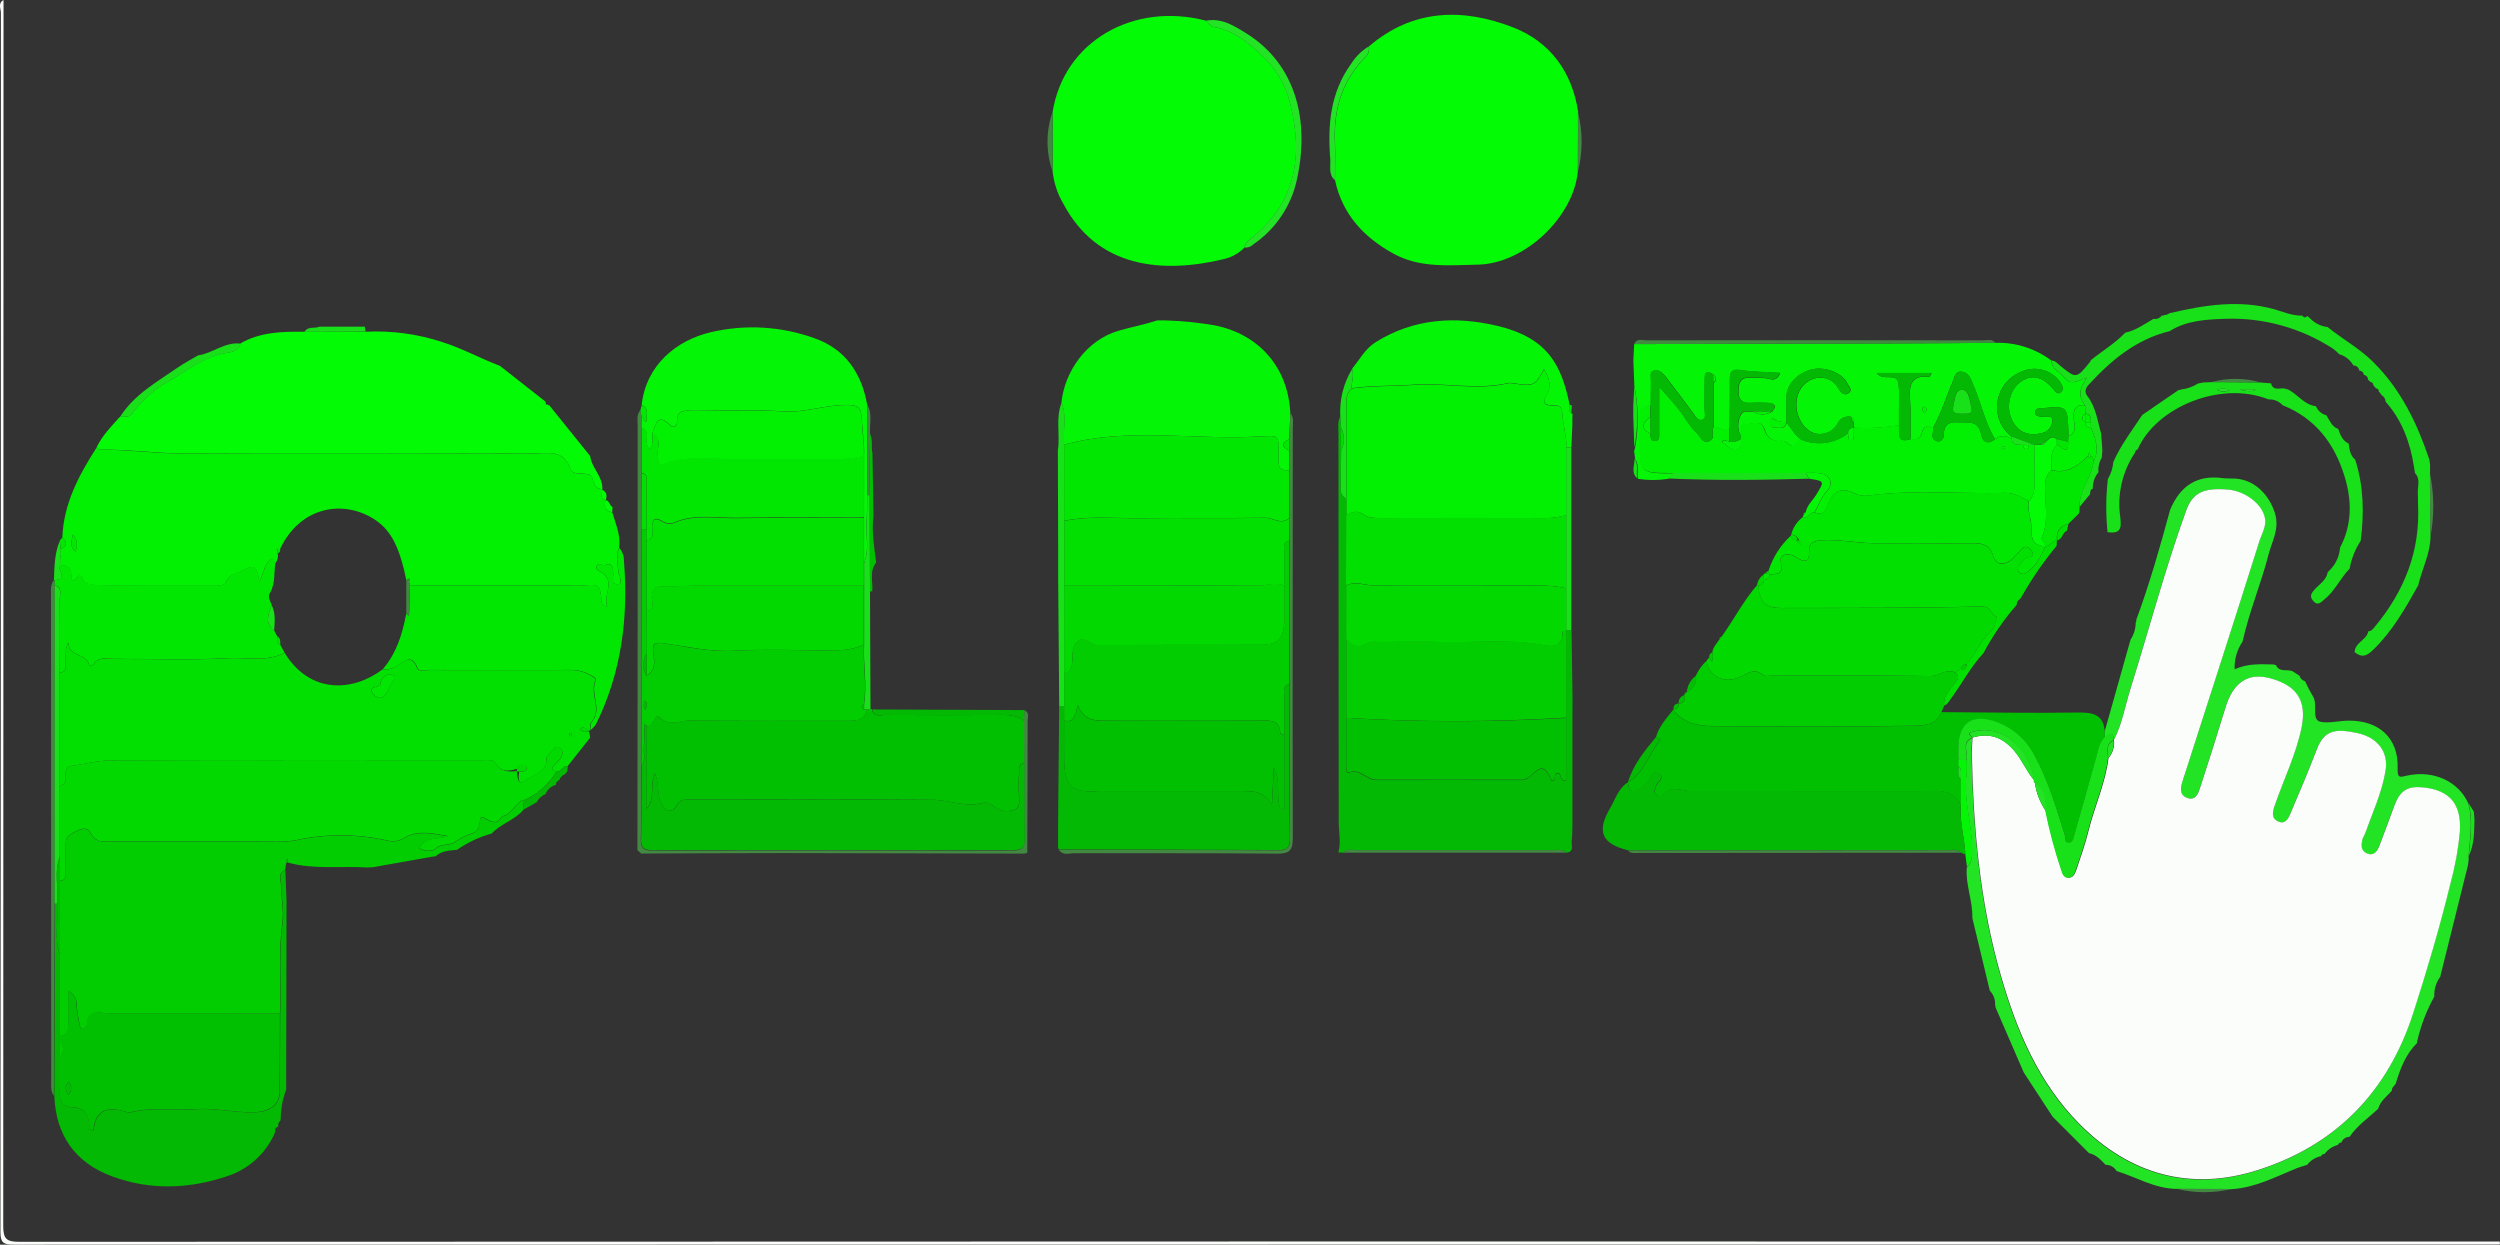 <svg width="233" height="116" viewBox="0 0 233 116" fill="none" xmlns="http://www.w3.org/2000/svg">
<rect x="0" y="0" width="233" height="116" fill="#333333" stroke="none"/>
<g clip-path="url(#clip0_38_4)">
<path d="M0.33 0C0.33 38.087 0.32 76.174 0.302 114.264C0.302 115.453 0.593 115.737 1.78 115.737C78.847 115.707 155.916 115.697 232.986 115.709C232.93 115.79 233.119 115.982 232.856 115.975C232.505 115.975 232.154 115.975 231.803 115.975C154.953 115.975 78.102 115.984 1.25 116C0.267 116 0.042 115.779 0.042 114.797C0.075 76.925 0.089 39.054 0.084 1.182C0.074 0.796 -0.218 0.309 0.33 0Z" fill="#FAFDFA"/>
<path d="M5.81 50.093C5.926 46.936 7.369 44.249 9.029 41.674C9.121 41.758 9.208 41.916 9.3 41.916C11.912 41.881 14.502 42.288 17.121 42.267C27.976 42.218 38.834 42.235 49.689 42.267C51.013 42.267 52.526 41.836 53.2 43.74C53.414 44.365 54.545 44 55.026 44.284C55.377 44.495 55.187 45.589 56.152 45.593L56.11 45.645C56.145 45.996 55.865 46.49 56.461 46.648V46.627C56.233 47.238 56.391 47.638 57.069 47.76C57.385 48.841 57.866 49.886 57.704 51.058C57.353 51.759 57.578 52.482 57.616 53.212C57.637 53.629 58.132 54.387 57.585 54.443C56.777 54.527 57.283 53.657 57.132 53.229C57.09 53.11 57.132 52.959 57.09 52.843C56.858 52.293 56.388 52.843 56.037 52.622C56.001 52.596 55.96 52.579 55.916 52.573C55.873 52.566 55.828 52.57 55.787 52.584C55.745 52.598 55.707 52.622 55.677 52.654C55.647 52.685 55.624 52.724 55.612 52.766C55.583 52.849 55.586 52.939 55.62 53.02C55.655 53.1 55.718 53.165 55.798 53.201C57.553 54.054 56.149 55.401 56.591 56.534C56.086 56.464 56.093 56.271 56.075 56.109C55.9 54.432 55.903 54.436 54.215 54.58C53.913 54.604 53.604 54.58 53.298 54.58H38.203C38.203 54.503 38.203 54.373 38.157 54.352C38.024 54.285 38.417 53.65 37.859 54.068C37.778 53.685 37.711 53.303 37.613 52.928C37.163 51.198 36.56 49.525 35.004 48.476C32.094 46.505 27.983 47.16 26.102 51.17H25.828L25.708 51.121L25.81 51.188L25.884 51.587C25.917 51.75 25.912 51.918 25.871 52.078C25.83 52.238 25.753 52.387 25.645 52.514C25.498 52.314 25.487 51.812 25.048 52.289C24.61 52.766 24.571 53.412 24.15 54.292C24.013 53.054 23.848 52.493 22.703 53.142C22.11 53.492 21.39 53.447 21.074 54.264C20.951 54.587 20.404 54.594 19.997 54.594C16.675 54.594 13.354 54.615 10.033 54.573C9.258 54.573 7.955 54.538 7.808 54.159C7.313 52.896 7.07 54.492 6.695 54.057C6.575 53.52 6.8 52.538 5.596 52.752L5.621 51.959C5.649 51.938 5.701 51.907 5.698 51.889C5.678 51.829 5.653 51.77 5.624 51.714V51.184C6.33 50.9 6.21 50.518 5.81 50.093ZM6.779 49.819C6.67 50.465 6.428 50.921 7.07 51.419C7.116 50.84 7.337 50.416 6.779 49.819Z" fill="#02F002"/>
<path d="M147.053 16.021C146.597 20.328 142.047 24.573 137.75 24.664C135.057 24.717 132.33 25.015 129.819 23.612C127.067 22.082 125.105 19.95 124.424 16.796C124.424 15.621 124.466 14.439 124.424 13.263C124.28 10.201 125.105 7.493 127.299 5.283C127.421 5.159 127.51 5.008 127.559 4.841C127.608 4.675 127.615 4.499 127.58 4.329C131.666 0.821 136.328 0.73 141.015 2.55C144.448 3.883 146.512 6.672 147.081 10.412C147.069 12.28 147.06 14.15 147.053 16.021Z" fill="#03FB05"/>
<path d="M115.987 23.075C115.463 23.606 114.798 23.977 114.071 24.145C108.24 25.548 102.268 24.938 99.119 19.016C98.564 18.083 98.217 17.041 98.101 15.961V10.447C99.154 3.831 105.656 0.161 112.4 1.929C112.628 2.129 112.831 2.466 113.102 2.508C114.889 2.813 116.1 3.778 117.455 5.034C118.855 6.26 119.836 7.892 120.263 9.703C121.443 14.481 120.825 18.75 116.781 22.072C116.451 22.331 116.03 22.577 115.987 23.075Z" fill="#03FB05"/>
<path d="M56.139 45.582C55.173 45.582 55.373 44.484 55.012 44.273C54.531 43.989 53.4 44.354 53.186 43.73C52.526 41.825 51.013 42.26 49.675 42.257C38.821 42.232 27.962 42.214 17.107 42.257C14.489 42.257 11.898 41.86 9.286 41.906C9.194 41.906 9.107 41.748 9.015 41.664C9.542 40.587 10.367 39.734 11.167 38.857C11.568 38.77 12.034 38.987 12.354 38.507C13.259 37.255 14.435 36.223 15.794 35.49C17.486 34.518 19.049 33.22 21.102 32.887C21.453 32.831 22.289 32.761 22.401 32.013C24.255 30.933 26.305 30.898 28.369 30.919H34.046C36.477 30.793 38.91 31.119 41.222 31.88C43.086 32.469 44.785 33.41 46.597 34.1L50.83 37.422L50.858 37.517C50.834 37.672 50.904 37.731 51.055 37.71C51.058 37.722 51.064 37.732 51.072 37.741C51.08 37.75 51.09 37.756 51.102 37.759C51.113 37.762 51.126 37.762 51.137 37.759C51.149 37.756 51.159 37.75 51.167 37.742L55.005 42.505C55.138 43.624 56.188 44.4 56.139 45.582Z" fill="#03FB05"/>
<path d="M34.773 80.823L34.236 80.851C31.778 80.693 29.265 81.065 26.828 80.391L26.779 80.04C26.54 80.117 26.688 80.296 26.674 80.433L26.568 81.082C25.845 81.398 26.186 82.04 26.186 82.52C26.186 83.674 26.474 84.857 26.316 85.979C25.922 88.81 26.196 91.641 26.087 94.468C20.836 94.468 15.582 94.468 10.328 94.468C9.398 94.468 8.138 93.897 8.099 95.64C8.099 95.731 7.85 95.879 7.706 95.893C7.481 95.914 7.464 95.686 7.432 95.521C7.337 95.009 7.221 94.5 7.176 93.981C7.13 93.462 7.235 92.855 6.375 92.332C6.375 93.451 6.375 94.381 6.375 95.307C6.375 95.893 6.403 96.489 5.585 96.563V82.124C6.231 82.026 6.102 81.521 6.109 81.107C6.109 80.321 6.109 79.535 6.109 78.749C6.109 78.027 6.354 77.862 7.123 77.472C8.331 76.866 8.341 77.711 8.773 78.104C9.205 78.497 9.739 78.455 10.255 78.455C14.935 78.455 19.616 78.455 24.297 78.455C25.406 78.455 26.547 78.525 27.622 78.314C30.435 77.702 33.35 77.72 36.156 78.367C36.428 78.428 36.711 78.433 36.985 78.38C37.259 78.328 37.519 78.219 37.75 78.062C39.021 77.36 40.362 77.711 41.706 77.928C40.839 78.343 39.656 77.883 39.084 79.079C39.6 79.339 40.242 79.43 40.565 79.114C41.117 78.595 41.833 78.879 42.384 78.486C42.878 78.145 43.418 77.874 43.988 77.683C44.754 77.416 44.613 76.859 44.782 76.28C44.925 75.785 45.793 77.048 46.47 76.476C46.639 76.336 46.769 76.097 46.955 76.048C47.829 75.803 48.029 74.684 48.97 74.547C48.872 74.678 48.804 74.83 48.773 74.991C48.741 75.152 48.746 75.318 48.787 75.477C47.966 76.438 46.681 76.767 45.817 77.69C44.668 78.007 43.582 78.517 42.605 79.198H42.63C41.927 79.279 41.176 79.265 40.604 79.805L40.302 79.84L34.773 80.823Z" fill="#02CD01"/>
<path d="M223.272 101.018C223.135 101.218 222.893 101.368 222.921 101.656C222.444 102.182 221.847 102.621 221.636 103.35C220.727 104.192 219.691 104.901 218.982 105.95L219.024 106.002L218.989 105.946C218.819 105.948 218.654 106 218.515 106.097C218.376 106.194 218.269 106.331 218.21 106.49C218.135 106.482 218.061 106.503 218.002 106.549C217.943 106.595 217.904 106.662 217.894 106.736V106.704C217.391 106.837 216.948 107.137 216.64 107.556C216.568 107.545 216.494 107.563 216.434 107.605C216.375 107.648 216.334 107.712 216.321 107.784V107.753C215.807 107.857 215.348 108.143 215.029 108.56C214.703 108.668 214.362 108.753 214.043 108.882C212.08 109.682 210.181 110.696 208.008 110.826L202.809 110.805C200.804 110.763 199.105 109.71 197.262 109.138C197.161 108.963 197.016 108.817 196.841 108.716C196.666 108.615 196.467 108.563 196.265 108.563H196.24C195.805 108.104 195.377 107.63 194.724 107.479H194.703L191.301 104.073C190.402 102.7 189.506 101.326 188.612 99.951C187.727 97.917 186.845 95.882 185.965 93.847C185.974 93.835 185.981 93.822 185.985 93.807C185.989 93.792 185.989 93.777 185.987 93.761C185.985 93.746 185.979 93.732 185.971 93.719C185.963 93.706 185.953 93.695 185.94 93.686C185.959 93.438 185.925 93.189 185.841 92.954C185.756 92.72 185.622 92.507 185.449 92.329C184.906 90.069 184.363 87.809 183.82 85.548C183.872 83.959 183.167 82.447 183.307 80.847C183.82 80.381 183.795 79.767 183.795 79.149C183.795 76.817 182.96 74.547 183.275 72.189C183.309 71.754 183.309 71.317 183.275 70.881C183.511 70.18 182.756 69.253 183.813 68.776C183.788 69.253 183.732 69.734 183.742 70.211C183.886 77.248 184.501 84.243 186.47 91.024C187.941 96.103 189.956 100.93 193.769 104.775C198.476 109.524 204.16 111.11 210.493 109.054C217.722 106.711 222.542 101.789 224.887 94.444C226.165 90.469 227.344 86.481 228.338 82.429C228.785 80.833 229.089 79.2 229.247 77.55C229.412 74.975 228.327 73.659 225.828 73.4C224.378 73.249 223.662 73.705 223.142 75.091C222.674 76.346 222.206 77.6 221.738 78.851C221.538 79.37 221.246 79.833 220.59 79.553C219.933 79.272 220.053 78.725 220.176 78.199C220.243 78.039 220.318 77.884 220.4 77.732C221.102 75.771 221.998 73.873 222.328 71.793C222.591 70.127 221.626 68.748 219.716 68.338C217.63 67.885 216.609 68.033 215.889 69.906C215.141 71.846 214.334 73.765 213.516 75.676C213.309 76.164 213.098 76.901 212.34 76.582C211.582 76.262 211.789 75.673 212.013 75.024C212.849 72.607 213.993 70.295 214.506 67.763C215.001 65.332 214.06 63.876 211.473 63.202C209.482 62.694 208.103 63.637 207.404 65.935C206.646 68.421 205.862 70.9 205.052 73.372C204.873 73.922 204.645 74.68 203.816 74.368C203.061 74.084 203.216 73.393 203.409 72.789C205.796 65.356 208.208 57.933 210.55 50.489C210.778 49.767 211.252 49.062 211.066 48.227C210.774 46.953 209.208 45.771 207.625 45.638C205.364 45.452 204.339 45.919 203.732 47.599C201.769 53.033 200.291 58.617 198.568 64.125C198.052 65.77 197.778 67.492 196.97 69.036C197.023 68.043 196.546 68.541 196.17 68.748L196.149 68.198C196.952 65.342 197.757 62.484 198.564 59.624C198.881 59.142 199.05 58.577 199.049 58C199.075 57.973 199.094 57.938 199.102 57.901C199.11 57.864 199.107 57.825 199.094 57.789C200.337 54.425 201.317 50.981 202.254 47.522C203.16 45.343 204.711 44.228 207.144 44.561C207.53 44.614 207.927 44.579 208.32 44.603C210.132 44.719 211.48 46.094 212.027 47.837C212.473 49.297 211.743 50.447 211.424 51.696C210.722 54.425 209.616 57.035 209.008 59.796C208.487 60.557 208.227 61.467 208.268 62.388C209.517 61.799 210.725 61.915 211.94 61.929C211.958 61.956 211.987 61.975 212.019 61.981C212.051 61.988 212.084 61.981 212.112 61.964C212.435 62.774 213.291 62.259 213.786 62.634L214.316 62.985C214.349 63.108 214.415 63.219 214.507 63.307C214.598 63.396 214.712 63.458 214.836 63.486V63.504C215.051 63.976 215.292 64.436 215.556 64.882C216.061 65.651 215.387 67.072 216.258 67.268C217.009 67.443 218.038 67.159 218.947 67.163C221.755 67.163 223.535 68.808 223.458 71.548C223.426 72.6 223.669 72.428 224.378 72.277C226.835 71.758 229.142 72.842 230.044 74.877C230.493 76.508 230.195 78.142 230.072 79.788C230.125 80.489 229.872 81.149 229.721 81.819C228.963 84.895 228.19 87.968 227.425 91.045C227.036 91.576 226.842 92.225 226.877 92.883C226.144 94.202 225.604 95.62 225.273 97.092V97.201C224.216 98.246 223.7 99.6 223.272 101.018Z" fill="#22E425"/>
<path d="M152.319 35.946C152.287 35.156 152.259 34.367 152.228 33.578C152.256 33.073 152.28 32.571 152.305 32.069L177.199 32.006C180.123 32.006 183.047 31.971 185.975 31.95C187.848 31.891 189.685 32.473 191.181 33.599C191.181 34.427 191.985 34.651 192.382 35.184C192.944 35.939 193.597 35.553 194.488 35.202C193.73 36.254 193.702 37.026 194.323 37.784C193.576 37.693 193.27 37.97 193.246 38.77C193.221 39.401 193.73 40.239 192.779 40.664C192.719 37.819 192.719 37.822 190.402 38.04C190.107 38.068 189.7 37.991 189.675 38.408C189.651 38.826 190.026 38.787 190.332 38.847C190.637 38.906 191.28 38.608 191.283 39.197C191.274 39.487 191.164 39.763 190.971 39.979C190.779 40.195 190.516 40.337 190.23 40.38C188.928 40.674 187.99 40.215 187.46 39.012C186.93 37.808 187.351 36.205 188.415 35.521C189.412 34.879 190.339 35.104 191.339 36.223C191.536 36.437 191.75 36.826 192.066 36.574C192.382 36.321 192.228 35.953 192.024 35.633C191.685 35.147 191.206 34.774 190.651 34.565C190.096 34.355 189.49 34.318 188.914 34.458C185.915 35.262 185.161 38.892 187.488 40.695C187.488 40.776 187.488 40.853 187.488 40.934C187.269 40.753 186.993 40.653 186.709 40.653C186.424 40.653 186.149 40.753 185.93 40.934C184.954 39.285 184.585 37.398 183.823 35.672C183.62 35.206 183.472 34.792 182.935 34.665C182.233 34.497 182.177 35.142 182.012 35.525C181.376 36.98 180.934 38.517 180.137 39.903C179.565 39.485 179.21 39.864 179.115 40.327C178.971 41.029 178.522 40.938 178.062 40.941C178.062 39.72 178.118 38.485 178.02 37.279C177.904 35.904 178.125 34.942 179.821 35.118C179.867 35.118 179.937 34.932 180.039 34.767H174.903C175.506 35.609 176.742 34.648 176.939 35.718C177.034 36.54 177.058 37.368 177.009 38.194C177.009 38.675 177.009 39.155 177.009 39.636C175.617 39.865 174.205 39.944 172.796 39.871C172.796 39.71 172.796 39.545 172.796 39.383C172.811 39.279 172.795 39.173 172.749 39.078C172.703 38.983 172.631 38.904 172.54 38.85C172.285 38.792 172.017 38.825 171.783 38.943C171.549 39.061 171.364 39.256 171.259 39.496C171.113 39.76 170.905 39.984 170.652 40.148C170.399 40.312 170.109 40.411 169.809 40.436C168.338 40.657 167.123 38.734 167.485 37.121C167.556 36.664 167.765 36.239 168.082 35.902C168.4 35.565 168.812 35.332 169.265 35.234C169.678 35.149 170.108 35.203 170.489 35.386C170.869 35.569 171.179 35.871 171.371 36.247C171.596 36.63 171.905 36.924 172.305 36.633C172.705 36.342 172.305 35.998 172.164 35.718C171.718 34.792 170.248 34.188 169.033 34.399C167.716 34.627 166.575 35.7 166.509 36.882C166.456 37.707 166.509 38.538 166.509 39.366C166.209 39.352 165.911 39.308 165.621 39.233C165.368 39.141 165.112 38.717 164.982 39.303C164.897 39.654 165.129 39.875 165.501 39.878C165.873 39.882 166.414 40.018 166.512 39.373L167.306 40.45L167.537 40.678L167.825 40.955C167.165 41.755 167.169 41.748 166.389 41.162C166.244 41.09 166.078 41.069 165.919 41.102C165.61 41.139 165.298 41.064 165.04 40.89C164.783 40.716 164.596 40.455 164.515 40.155C164.188 38.913 163.216 39.671 162.619 39.513C162.138 39.383 162.394 40.267 162.289 40.695C162.101 40.372 162.004 40.004 162.007 39.63C162.011 39.255 162.116 38.889 162.31 38.57L162.549 38.359H163.363C163.634 38.532 163.948 38.624 164.269 38.624C164.59 38.624 164.904 38.532 165.175 38.359C165.642 37.808 165.364 37.584 164.789 37.552C164.213 37.521 163.655 37.517 163.086 37.552C162.275 37.591 162.033 37.177 162.033 36.43C162.033 35.683 162.229 35.149 163.132 35.216C163.735 35.262 164.346 35.153 164.95 35.335C165.354 35.455 165.691 35.335 165.922 34.76C164.634 34.676 163.433 34.676 162.257 34.5C161.471 34.385 161.204 34.588 161.229 35.346C161.229 36.872 161.229 38.394 161.201 39.906C160.706 40.573 160.204 39.594 159.705 39.906C159.705 38.503 159.705 37.1 159.705 35.697C159.773 35.658 159.829 35.602 159.869 35.535C159.908 35.467 159.929 35.391 159.929 35.312C159.929 35.234 159.908 35.158 159.869 35.09C159.829 35.023 159.773 34.967 159.705 34.928C159.003 34.406 158.901 34.855 158.891 35.419C158.891 36.289 158.891 37.173 158.87 38.036C158.87 38.387 159.098 38.949 158.719 39.11C158.238 39.313 158.017 38.784 157.75 38.433C156.932 37.321 156.096 36.219 155.257 35.121C154.983 34.77 154.601 34.42 154.165 34.542C153.73 34.665 153.916 35.22 153.899 35.595C153.86 36.335 153.874 37.075 153.867 37.815C153.165 37.787 152.814 38.117 152.845 38.829C152.877 39.541 152.845 40.215 152.845 40.906C152.845 44.116 152.845 44.116 156.005 44.119L155.471 44.631C154.541 44.773 153.594 44.773 152.663 44.631C152.519 44.035 152.821 43.372 152.4 42.811C152.364 42.551 152.333 42.295 152.298 42.035C152.326 41.944 152.357 41.853 152.385 41.762C152.741 39.837 152.718 37.862 152.319 35.946ZM179.351 38.524C179.449 38.387 179.558 38.303 179.561 38.212C179.565 38.121 179.491 37.945 179.421 37.924C179.214 37.868 179.133 38.029 179.147 38.201C179.157 38.296 179.256 38.38 179.351 38.524Z" fill="#04F606"/>
<path d="M107.85 29.863H108.643C110.159 29.911 111.67 30.062 113.165 30.316C117.332 31.122 120.067 34.244 120.26 38.524C120.221 39.327 120.186 40.131 120.147 40.934C119.41 41.285 119.41 41.636 120.147 41.986V43.807C119.017 43.954 119.15 43.175 119.15 42.47C119.15 40.495 119.333 40.566 117.307 40.681C111.266 41.032 105.157 39.787 99.175 41.446C99.028 40.141 99.47 38.801 98.926 37.521C99.21 34.627 101.281 31.684 104.241 30.828C105.445 30.477 106.67 30.252 107.85 29.863Z" fill="#04F606"/>
<path d="M146.551 66.893C146.551 70.223 146.551 73.549 146.551 76.873C146.53 77.378 146.551 77.886 146.481 78.385C146.435 78.784 146.751 79.381 145.989 79.469C145.638 79.118 145.175 79.226 144.753 79.226C138.65 79.226 132.546 79.226 126.442 79.226C126.021 79.226 125.561 79.09 125.206 79.465L124.715 79.444L124.743 79.412C124.992 78.462 124.767 77.504 124.767 76.546C124.767 64.484 124.76 52.42 124.746 40.355C124.746 39.84 124.648 39.303 124.915 38.812C124.943 39.184 124.971 39.555 124.996 39.927V41.923C124.996 42.93 124.957 43.937 124.964 44.94C124.964 45.487 124.792 46.112 125.463 46.445C125.463 46.968 125.463 47.497 125.463 48.017V54.576C125.463 56.239 125.463 57.901 125.463 59.561V66.928C125.463 68.366 125.463 69.804 125.463 71.239C125.463 71.53 125.463 72.109 125.687 72.025C126.758 71.604 127.348 72.726 128.275 72.705C132.73 72.684 137.185 72.705 141.636 72.705C141.806 72.72 141.978 72.7 142.14 72.645C142.302 72.59 142.451 72.501 142.577 72.386C143.721 71.334 143.957 71.386 144.631 72.796C145.09 72.796 144.729 72.053 145.217 72.095C145.568 72.133 145.298 72.796 145.961 72.796V58.775H146.467C146.497 60.88 146.527 62.985 146.558 65.09L146.551 66.893Z" fill="#03B903"/>
<path d="M5.589 88.947V96.556C5.589 96.731 5.589 96.906 5.589 97.085V98.39C5.589 99.523 5.642 100.66 5.568 101.789C5.515 102.617 5.919 103.172 6.621 103.193C8.109 103.217 8.341 104.094 8.348 105.255C8.348 105.28 8.492 105.304 8.724 105.378C8.899 103.333 10.153 103.126 11.799 103.645C11.97 103.688 12.148 103.688 12.319 103.645C14.302 103.172 16.321 103.519 18.318 103.382C20.2 103.249 22.043 103.768 23.935 103.659C25.199 103.582 26.042 102.937 26.063 101.87C26.108 99.415 26.101 96.934 26.115 94.468C26.224 91.641 25.951 88.81 26.344 85.979C26.502 84.857 26.207 83.674 26.214 82.52C26.214 82.04 25.863 81.398 26.596 81.082C26.631 82.05 26.668 83.016 26.705 83.98C26.691 89.843 26.68 95.703 26.67 101.561C26.351 102.399 26.18 103.286 26.165 104.182C26.165 104.277 26.14 104.368 26.13 104.462C26.052 104.517 25.992 104.594 25.959 104.683C25.925 104.771 25.918 104.868 25.94 104.961L25.859 105.038C25.628 105.111 25.634 105.29 25.663 105.48C25.253 106.465 24.632 107.349 23.843 108.068C23.055 108.787 22.118 109.325 21.099 109.644C17.588 110.815 13.986 110.942 10.465 109.644C7 108.374 5.199 105.802 5.062 102.112L5.136 84.222C5.213 84.222 5.287 84.222 5.364 84.222C5.476 85.793 5.006 87.4 5.589 88.947Z" fill="#03B903"/>
<path d="M98.613 78.97C98.613 78.62 98.613 78.269 98.613 77.918C98.613 77.651 98.613 77.388 98.613 77.122C98.648 73.361 98.682 69.6 98.715 65.837H99.189C99.189 66.279 99.189 66.724 99.189 67.166C99.189 68.387 99.189 69.622 99.189 70.829C99.231 73.284 99.87 73.887 102.292 73.73C102.598 73.709 102.903 73.73 103.209 73.73C107.421 73.73 111.596 73.73 115.787 73.73C116.798 73.73 117.76 73.73 118.55 74.989C118.62 73.586 118.669 72.568 118.722 71.544C119.424 72.793 118.884 74.182 119.336 75.403L119.688 75.375V68.482C119.688 67.257 119.688 66.026 119.688 64.809C119.688 64.402 119.537 63.89 120.169 63.757C120.169 68.559 120.168 73.365 120.214 78.171C120.214 78.942 119.996 79.244 119.161 79.223C112.333 79.184 105.505 79.184 98.68 79.174C98.663 79.105 98.64 79.037 98.613 78.97Z" fill="#03B903"/>
<path d="M146.544 39.597C146.512 40.299 146.484 41.001 146.453 41.702H145.972C146.045 40.671 145.666 39.678 145.621 38.703C145.571 37.85 145.389 37.756 144.725 37.766C144.062 37.777 143.672 37.612 144.129 36.858C144.659 36.009 144.385 35.241 143.907 34.402C142.998 35.981 142.998 35.981 140.997 35.711C140.87 35.68 140.738 35.672 140.607 35.686C137.641 36.388 134.639 35.623 131.659 35.851C129.781 35.991 127.874 35.907 125.993 36.181C125.94 35.577 126.235 34.974 126.014 34.367C126.716 33.515 127.239 32.494 128.211 31.89C131.782 29.666 135.64 29.435 139.617 30.386C144.255 31.508 145.529 34.027 146.288 37.717C146.253 38.015 146.203 38.317 146.467 38.549H146.558C146.54 38.913 146.54 39.247 146.544 39.597Z" fill="#04F606"/>
<path d="M194.334 37.784C193.713 37.026 193.741 36.24 194.499 35.202C193.593 35.553 192.94 35.939 192.393 35.184C191.996 34.655 191.203 34.427 191.192 33.599C191.543 33.599 191.729 33.852 191.961 34.041C193.509 35.314 193.509 35.318 194.822 33.69C194.843 33.652 194.859 33.61 194.868 33.567C195.921 32.708 197.125 32.006 198.076 31.003C199.063 30.796 199.863 30.207 200.713 29.709V29.73C200.853 29.749 200.996 29.732 201.128 29.679C201.259 29.627 201.375 29.542 201.464 29.431L201.973 29.316L202.286 29.151V29.175C205.491 28.418 208.714 27.916 211.971 28.825C212.831 29.067 213.649 29.442 214.569 29.414C214.713 29.593 214.861 29.656 215.033 29.449L215.306 29.674C215.737 30.126 216.314 30.412 216.935 30.48C218.308 31.599 219.884 32.452 221.148 33.704C223.75 36.265 225.27 39.436 226.414 42.825C226.435 42.979 226.456 43.133 226.481 43.291C226.481 43.551 226.481 43.807 226.481 44.066L226.523 50.079C226.477 51.658 225.722 53.057 225.375 54.562C224.171 56.713 222.963 58.845 221.162 60.582C220.544 61.175 220.109 61.308 219.449 60.782V60.82C219.449 59.873 220.572 59.67 220.73 58.835L220.678 58.775L220.723 58.838C221.022 58.838 221.162 58.617 221.331 58.414C224.094 55.096 225.593 51.335 225.357 46.968C225.357 46.617 225.357 46.266 225.34 45.915C225.319 45.301 225.603 44.638 225.077 44.095L224.982 43.509C224.631 41.243 223.876 39.169 222.331 37.43V37.412C222.328 37.302 222.297 37.194 222.241 37.099C222.185 37.004 222.106 36.925 222.012 36.868L221.696 36.468C221.701 36.434 221.697 36.398 221.687 36.365C221.676 36.331 221.659 36.301 221.635 36.275C221.611 36.249 221.582 36.229 221.549 36.215C221.517 36.202 221.482 36.196 221.447 36.198L221.194 35.907C221.2 35.832 221.176 35.758 221.127 35.701C221.078 35.644 221.009 35.608 220.934 35.602L220.955 35.623L220.667 35.346H220.695C220.693 35.249 220.656 35.156 220.592 35.084C220.528 35.011 220.44 34.964 220.344 34.95L220.302 34.904C220.29 34.803 220.239 34.71 220.161 34.645C220.083 34.58 219.983 34.547 219.881 34.553V34.518C219.862 34.388 219.795 34.269 219.694 34.185C219.593 34.101 219.465 34.057 219.333 34.062C219.049 33.551 218.575 33.172 218.013 33.01C217.837 32.822 217.644 32.651 217.437 32.497C214.458 30.561 210.953 29.588 207.401 29.712C205.61 29.775 203.764 29.86 202.163 30.894V30.873C199.07 31.645 196.753 33.578 194.668 35.855C194.387 36.16 194.236 36.525 194.541 36.907C195.349 37.959 195.478 39.222 195.83 40.415C195.865 40.927 195.903 41.443 195.938 41.955L195.886 42.656C195.638 43.069 195.53 43.55 195.577 44.028V44.007C195.23 44.427 195.042 44.956 195.047 45.501V45.554C194.864 45.596 194.811 45.722 194.815 45.905C194.804 45.912 194.795 45.921 194.789 45.933C194.783 45.944 194.78 45.957 194.78 45.97C194.78 45.983 194.783 45.995 194.789 46.007C194.795 46.018 194.804 46.028 194.815 46.035L193.814 47.252C193.744 45.684 194.934 44.505 195.124 43.018C195.679 41.916 195.324 40.881 194.878 39.861C194.878 39.685 194.878 39.51 194.878 39.341C194.878 38.962 194.878 38.584 194.355 38.549C194.345 38.303 194.338 38.043 194.334 37.784Z" fill="#18E019"/>
<path d="M218.083 51.174V51.058C219.224 48.904 219.207 46.662 218.512 44.393C217.574 41.341 215.805 38.991 212.747 37.77C212.582 37.588 212.379 37.444 212.152 37.35C211.925 37.257 211.68 37.214 211.434 37.226C206.941 35.434 200.923 37.973 199.228 41.888H199.259C199.185 41.894 199.117 41.928 199.067 41.983C199.016 42.037 198.989 42.109 198.989 42.183C197.796 43.947 197.304 46.092 197.609 48.199C197.764 49.353 197.553 49.742 196.423 49.602C196.254 47.953 196.265 46.292 196.454 44.645C196.739 44.158 196.913 43.615 196.963 43.053C197.666 41.467 198.719 40.096 199.663 38.671L203.058 36.339H203.089L203.188 36.356L203.272 36.3C203.837 36.237 204.379 36.047 204.859 35.742L205.368 35.644L206.123 35.616L210.606 35.644L211.659 35.728C211.877 36.511 212.533 36.1 212.993 36.219L213.084 36.272H213.186C214.13 36.703 214.717 37.728 215.844 37.861C215.931 38.069 216.067 38.254 216.238 38.401C216.41 38.547 216.614 38.652 216.834 38.706V38.731C217.135 39.205 217.336 39.783 217.929 39.98L217.992 39.92L217.925 39.976C218.111 40.531 218.319 41.071 218.898 41.344V41.373C218.975 41.909 219.038 42.453 219.502 42.832C220.295 45.287 220.344 47.824 220.021 50.37H220.039C219.512 51.165 219.153 52.059 218.986 52.998C218.111 53.892 217.609 55.102 216.612 55.881C216.3 56.13 216.044 56.481 215.636 56.057C215.229 55.632 215.366 55.337 215.721 54.941C216.17 54.44 216.823 54.071 216.946 53.317C217.579 52.769 217.984 52.005 218.083 51.174ZM210.314 36.307H208.706C209.517 36.511 209.925 36.507 210.325 36.293L210.314 36.307ZM206.642 36.339C206.817 36.435 207.012 36.487 207.211 36.492C207.41 36.497 207.608 36.454 207.787 36.367C207.615 36.269 207.422 36.215 207.225 36.207C207.027 36.2 206.831 36.24 206.653 36.325L206.642 36.339Z" fill="#18E019"/>
<path d="M95.464 66.18C95.966 66.401 95.773 66.854 95.773 67.208C95.773 71.306 95.756 75.399 95.742 79.486L95.478 79.556C88.036 79.537 80.594 79.521 73.154 79.507C68.689 79.507 64.223 79.535 59.758 79.549L59.407 79.234C59.407 71.783 59.415 64.329 59.431 56.874C59.431 51.163 59.431 45.453 59.431 39.745C59.431 39.233 59.305 38.692 59.673 38.233L59.8 38.84L59.779 39.892C59.779 41.295 59.779 42.699 59.779 44.102V49.364V71.365C59.779 73.677 59.779 75.989 59.723 78.3C59.723 79.051 60.011 79.272 60.73 79.272C71.964 79.256 83.198 79.256 94.432 79.272C95.25 79.272 95.485 78.988 95.485 78.22C95.443 75.862 95.454 73.508 95.447 71.151L95.426 67.212L95.464 66.18Z" fill="#428A41"/>
<path d="M115.987 23.075C116.03 22.577 116.451 22.331 116.767 22.072C120.811 18.75 121.429 14.481 120.249 9.703C119.822 7.892 118.841 6.26 117.441 5.034C116.086 3.778 114.875 2.813 113.088 2.508C112.835 2.466 112.631 2.129 112.385 1.929C113.849 1.652 115.011 2.396 116.145 3.101C120.811 6.006 122.078 11.274 120.871 16.736C120.344 19.194 118.891 21.355 116.812 22.77C116.706 22.878 116.577 22.962 116.434 23.015C116.291 23.067 116.139 23.088 115.987 23.075Z" fill="#22E425"/>
<path d="M98.592 41.983C98.824 40.506 98.357 38.977 98.943 37.528C99.487 38.808 99.045 40.148 99.193 41.453V65.84H98.719C98.684 61.82 98.651 57.8 98.62 53.78C98.62 52.903 98.62 52.026 98.62 51.149C98.604 48.097 98.595 45.042 98.592 41.983Z" fill="#18E019"/>
<path d="M5.101 84.232C5.073 90.193 5.047 96.157 5.024 102.123C4.673 101.663 4.778 101.119 4.774 100.607C4.774 85.605 4.767 70.599 4.753 55.59C4.753 55.074 4.676 54.538 5.01 54.075H5.104C5.104 54.246 5.104 54.425 5.104 54.597C5.1 64.476 5.099 74.354 5.101 84.232Z" fill="#428A41"/>
<path d="M22.415 32.024C22.303 32.771 21.457 32.841 21.116 32.897C19.063 33.248 17.5 34.529 15.808 35.5C14.449 36.234 13.273 37.265 12.368 38.517C12.049 38.991 11.582 38.773 11.181 38.868C12.505 36.763 14.625 35.602 16.581 34.244C17.181 33.83 17.834 33.494 18.466 33.118C19.832 32.932 20.948 31.845 22.415 32.024Z" fill="#18E019"/>
<path d="M145.972 41.702H146.453C146.453 47.392 146.453 53.081 146.453 58.768H145.965C145.965 57.456 145.965 56.145 145.965 54.836V41.702H145.972Z" fill="#18E019"/>
<path d="M127.566 4.325C127.601 4.495 127.594 4.671 127.545 4.838C127.496 5.004 127.407 5.156 127.285 5.279C125.091 7.489 124.266 10.191 124.41 13.26C124.466 14.435 124.41 15.617 124.41 16.792C123.781 16.245 124.034 15.484 123.981 14.825C123.728 11.667 123.981 8.633 125.919 5.956C126.334 5.292 126.897 4.734 127.566 4.325Z" fill="#22E425"/>
<path d="M81.299 55.099L81.183 55.123H81.064L81.011 46.227C81.037 44.3 81.063 42.376 81.088 40.453C81.376 41.025 81.166 41.66 81.313 42.246L81.408 48.08C81.225 49.546 81.471 50.988 81.657 52.433C81.004 53.247 81.369 54.201 81.299 55.099Z" fill="#01C002"/>
<path d="M50.012 74.768L48.791 75.469C48.75 75.311 48.745 75.145 48.776 74.984C48.808 74.823 48.875 74.671 48.973 74.54C50.173 73.968 51.179 73.057 51.866 71.919C52.315 71.948 52.445 71.323 52.919 71.397L52.877 71.891L52.642 72.165C52.521 72.208 52.413 72.278 52.325 72.371C52.237 72.463 52.172 72.576 52.136 72.698C52.035 72.728 51.948 72.792 51.889 72.879C51.829 72.966 51.801 73.07 51.81 73.175V73.147C51.593 73.206 51.392 73.314 51.224 73.463C51.056 73.612 50.925 73.798 50.841 74.007C50.485 74.157 50.192 74.426 50.012 74.768Z" fill="#03B903"/>
<path d="M28.38 30.929C28.706 30.372 29.321 30.649 29.784 30.445H33.997C34.029 30.6 34.057 30.75 34.085 30.905L28.38 30.929Z" fill="#18E019"/>
<path d="M98.09 10.447V15.961C97.476 14.174 97.476 12.233 98.09 10.447Z" fill="#428A41"/>
<path d="M5.648 51.174C5.648 51.349 5.648 51.524 5.648 51.703C5.631 51.784 5.631 51.868 5.648 51.949C5.648 52.215 5.631 52.478 5.624 52.742C5.311 53.124 6.424 54.05 5.122 54.057H5.027C5.076 52.794 5.073 51.524 5.606 50.339C5.606 50.616 5.627 50.889 5.648 51.174Z" fill="#18E019"/>
<path d="M230.62 76.353C230.588 77.511 230.62 78.683 230.093 79.763C230.216 78.129 230.515 76.494 230.065 74.852L230.564 75.645C230.581 75.887 230.602 76.122 230.62 76.353Z" fill="#18E019"/>
<path d="M152.319 35.946C152.691 37.851 152.691 39.811 152.319 41.716C152.287 40.752 152.252 39.787 152.221 38.822V37.794C152.252 37.177 152.287 36.563 152.319 35.946Z" fill="#18E019"/>
<path d="M147.053 16.021C147.053 14.15 147.053 12.279 147.053 10.408C147.522 12.25 147.522 14.179 147.053 16.021Z" fill="#428A41"/>
<path d="M5.649 51.174C5.627 50.897 5.606 50.623 5.589 50.349L5.81 50.1C6.21 50.518 6.33 50.9 5.649 51.174Z" fill="#02E702"/>
<path d="M146.266 37.742C146.348 37.739 146.429 37.752 146.505 37.78C146.484 38.047 146.463 38.31 146.445 38.573C146.182 38.342 146.231 38.04 146.266 37.742Z" fill="#02E001"/>
<path d="M35.671 62.378C36.96 60.88 37.507 59.066 37.865 57.179L38.087 57.407C38.108 57.37 38.123 57.33 38.132 57.288C38.16 56.383 38.188 55.481 38.213 54.576H53.309C53.614 54.576 53.923 54.597 54.225 54.576C55.914 54.432 55.91 54.429 56.086 56.106C56.103 56.267 56.086 56.456 56.602 56.53C56.145 55.397 57.55 54.05 55.808 53.198C55.729 53.161 55.665 53.097 55.631 53.016C55.596 52.936 55.593 52.845 55.622 52.763C55.635 52.721 55.657 52.682 55.687 52.65C55.718 52.618 55.755 52.594 55.797 52.58C55.839 52.566 55.883 52.562 55.927 52.569C55.97 52.576 56.011 52.593 56.047 52.619C56.373 52.843 56.855 52.289 57.1 52.84C57.149 52.956 57.1 53.106 57.142 53.226C57.293 53.654 56.791 54.524 57.595 54.44C58.143 54.383 57.648 53.626 57.627 53.208C57.588 52.478 57.374 51.763 57.715 51.054C58.003 51.388 58.158 51.816 58.15 52.258C58.582 57.565 57.925 62.694 55.535 67.517C55.389 67.726 55.215 67.914 55.018 68.075C55.053 67.815 54.997 67.475 55.141 67.31C56.212 66.1 54.955 64.679 55.524 63.427C55.612 63.227 55.345 63.076 55.145 62.971C54.549 62.611 53.864 62.426 53.168 62.438C48.791 62.469 44.416 62.438 40.039 62.438C39.652 62.438 39.049 62.606 38.922 62.28C38.35 60.771 37.574 61.775 36.921 62.097C36.486 62.301 36.131 62.497 35.671 62.378Z" fill="#02E702"/>
<path d="M26.122 60.091C26.256 60.34 26.389 60.589 26.526 60.834C24.831 61.725 22.98 61.234 21.222 61.336C17.711 61.539 14.155 61.385 10.62 61.406C9.956 61.406 9.194 61.15 8.713 61.915C8.615 62.076 8.362 62.125 8.299 61.915C7.994 60.862 6.382 61.231 6.372 59.877C6.021 60.515 6.165 61.045 6.112 61.557C6.066 61.992 6.316 62.571 5.585 62.697C5.585 60.382 5.585 58.063 5.585 55.748C5.585 55.313 5.814 54.734 5.108 54.562C5.108 54.387 5.108 54.212 5.108 54.04C6.41 54.04 5.297 53.106 5.61 52.724C6.814 52.51 6.589 53.492 6.709 54.029C7.084 54.464 7.327 52.868 7.822 54.131C7.969 54.51 9.271 54.534 10.047 54.545C13.368 54.587 16.689 54.562 20.011 54.566C20.418 54.566 20.965 54.566 21.088 54.236C21.404 53.419 22.124 53.447 22.717 53.114C23.862 52.465 24.027 53.026 24.164 54.264C24.585 53.384 24.634 52.731 25.062 52.261C25.491 51.791 25.512 52.286 25.659 52.486C25.519 53.419 25.68 54.401 25.146 55.292C24.929 55.643 25.206 56.039 25.329 56.404C25.006 57.228 24.627 58.056 25.554 58.765C25.645 58.947 25.74 59.115 25.835 59.309C25.835 59.593 25.796 59.915 26.122 60.091Z" fill="#02E702"/>
<path d="M38.213 54.576C38.188 55.481 38.16 56.383 38.132 57.288C38.123 57.33 38.108 57.37 38.087 57.407L37.865 57.179C37.865 56.136 37.865 55.097 37.865 54.061C38.424 53.661 38.031 54.282 38.164 54.348C38.209 54.369 38.199 54.499 38.213 54.576Z" fill="#428A41"/>
<path d="M6.779 49.819C7.337 50.416 7.13 50.84 7.07 51.419C6.442 50.921 6.67 50.472 6.779 49.819Z" fill="#02E702"/>
<path d="M56.447 46.613C56.837 46.645 56.777 47.132 57.09 47.245C57.09 47.413 57.069 47.596 57.055 47.746C56.377 47.627 56.219 47.227 56.447 46.613Z" fill="#03FB05"/>
<path d="M56.096 45.635C56.577 45.838 56.591 46.213 56.447 46.638C55.85 46.48 56.131 45.999 56.096 45.635Z" fill="#03FB05"/>
<path d="M26.112 51.174C26.13 51.256 26.118 51.342 26.078 51.416C26.038 51.49 25.973 51.547 25.894 51.577L25.821 51.177L26.112 51.174Z" fill="#02E702"/>
<path d="M25.821 51.174L25.719 51.107L25.838 51.156L25.821 51.174Z" fill="#02E702"/>
<path d="M5.631 51.942C5.614 51.861 5.614 51.777 5.631 51.696C5.66 51.753 5.685 51.811 5.705 51.872C5.705 51.872 5.659 51.921 5.631 51.942Z" fill="#02E702"/>
<path d="M51.866 71.905C51.179 73.043 50.173 73.954 48.973 74.526C48.032 74.663 47.832 75.782 46.958 76.027C46.772 76.076 46.642 76.315 46.474 76.455C45.796 77.027 44.929 75.754 44.785 76.259C44.616 76.852 44.757 77.409 43.992 77.662C43.422 77.853 42.882 78.124 42.387 78.465C41.836 78.858 41.12 78.574 40.569 79.093C40.246 79.398 39.603 79.318 39.087 79.058C39.659 77.862 40.843 78.321 41.71 77.907C40.365 77.686 39.024 77.322 37.753 78.041C37.523 78.198 37.262 78.307 36.988 78.359C36.714 78.412 36.432 78.407 36.159 78.346C33.353 77.699 30.439 77.681 27.625 78.293C26.551 78.504 25.41 78.43 24.3 78.434C19.62 78.434 14.939 78.434 10.258 78.434C9.742 78.434 9.226 78.5 8.777 78.083C8.327 77.665 8.334 76.844 7.127 77.451C6.358 77.841 6.115 78.006 6.112 78.728C6.112 79.514 6.112 80.3 6.112 81.086C6.112 81.5 6.235 82.005 5.589 82.103V73.2C6.249 73.116 6.101 72.6 6.115 72.189C6.13 71.779 6.175 71.432 6.719 71.365C7.927 71.218 9.128 70.871 10.332 70.867C21.896 70.829 33.46 70.843 45.024 70.843C45.459 70.843 45.986 70.751 46.231 71.176C46.705 71.986 47.435 71.916 48.18 71.877C48.197 72.439 48.313 73.358 48.977 72.744C49.64 72.13 51.016 72.042 50.932 70.685C50.932 70.481 51.192 70.246 51.353 70.046C51.578 69.776 51.904 69.453 52.21 69.695C52.515 69.937 52.456 70.397 52.185 70.748C51.999 70.983 51.743 71.165 51.568 71.407C51.297 71.783 51.613 71.835 51.866 71.905Z" fill="#01D901"/>
<path d="M26.087 94.454C26.087 96.91 26.087 99.39 26.035 101.856C26.014 102.908 25.171 103.568 23.907 103.645C22.029 103.754 20.186 103.235 18.29 103.368C16.293 103.505 14.274 103.157 12.291 103.631C12.12 103.674 11.941 103.674 11.771 103.631C10.125 103.112 8.871 103.319 8.696 105.364C8.464 105.29 8.32 105.266 8.32 105.241C8.32 104.08 8.081 103.203 6.593 103.179C5.915 103.179 5.505 102.614 5.54 101.775C5.613 100.646 5.557 99.509 5.561 98.376C5.651 98.293 5.724 98.193 5.773 98.08C5.823 97.968 5.849 97.847 5.849 97.724C5.849 97.601 5.823 97.48 5.773 97.367C5.724 97.255 5.651 97.154 5.561 97.071C5.561 96.892 5.561 96.721 5.561 96.542C6.379 96.468 6.351 95.871 6.351 95.286C6.351 94.36 6.351 93.43 6.351 92.311C7.211 92.834 7.102 93.419 7.151 93.96C7.2 94.5 7.313 94.987 7.407 95.5C7.439 95.665 7.456 95.893 7.681 95.871C7.825 95.871 8.071 95.71 8.074 95.619C8.113 93.865 9.373 94.447 10.304 94.447C15.572 94.447 20.833 94.45 26.087 94.454ZM6.393 102.06C6.716 101.54 6.716 101.204 6.393 100.825C6.042 101.235 6.042 101.568 6.393 102.06Z" fill="#01C002"/>
<path d="M5.589 79.756V88.947C5.006 87.4 5.477 85.79 5.326 84.222C5.463 82.745 5.01 81.215 5.589 79.756Z" fill="#01C002"/>
<path d="M26.828 80.391C26.778 80.406 26.726 80.415 26.674 80.419C26.674 80.282 26.54 80.103 26.779 80.026L26.828 80.391Z" fill="#01C002"/>
<path d="M196.985 69.025C197.792 67.475 198.066 65.752 198.582 64.114C200.306 58.607 201.784 53.022 203.746 47.589C204.353 45.908 205.379 45.442 207.639 45.628C209.223 45.754 210.799 46.943 211.08 48.216C211.269 49.051 210.792 49.756 210.564 50.479C208.222 57.923 205.81 65.346 203.423 72.779C203.23 73.382 203.072 74.073 203.83 74.358C204.659 74.67 204.884 73.912 205.066 73.361C205.876 70.892 206.66 68.413 207.418 65.924C208.12 63.627 209.496 62.683 211.487 63.192C214.074 63.855 214.998 65.296 214.52 67.752C214.008 70.285 212.863 72.597 212.028 75.013C211.803 75.662 211.634 76.266 212.354 76.571C213.074 76.876 213.323 76.153 213.53 75.666C214.348 73.754 215.156 71.835 215.903 69.895C216.606 68.022 217.659 67.875 219.73 68.327C221.629 68.738 222.605 70.116 222.342 71.783C222.012 73.859 221.113 75.761 220.415 77.722C220.332 77.872 220.257 78.027 220.19 78.185C220.067 78.711 219.979 79.272 220.604 79.539C221.229 79.805 221.552 79.356 221.752 78.837C222.232 77.584 222.7 76.33 223.156 75.077C223.676 73.673 224.392 73.235 225.842 73.386C228.342 73.645 229.426 74.961 229.261 77.536C229.108 79.178 228.809 80.804 228.37 82.394C227.38 86.446 226.197 90.434 224.919 94.409C222.556 101.754 217.736 106.686 210.525 109.019C204.206 111.075 198.508 109.489 193.8 104.74C189.988 100.881 187.973 96.068 186.502 90.989C184.532 84.197 183.918 77.213 183.774 70.176C183.774 69.699 183.82 69.218 183.844 68.741C185.431 68.271 186.653 68.703 187.745 69.983C188.475 70.846 188.879 71.895 189.602 72.74C189.583 72.773 189.577 72.812 189.585 72.849C189.594 72.886 189.616 72.919 189.647 72.94C189.78 73.889 190.129 74.794 190.669 75.585C191.048 77.452 191.543 79.294 192.151 81.1C192.256 81.405 192.358 81.801 192.803 81.801C193.249 81.801 193.386 81.405 193.506 81.1C193.927 79.875 194.352 78.644 194.664 77.392C195.226 75.129 196.23 72.986 196.514 70.65C196.708 70.422 196.854 70.157 196.941 69.871C197.029 69.585 197.057 69.284 197.023 68.987L196.985 69.025Z" fill="#FAFDFA"/>
<path d="M180.941 66.37C185.154 66.394 189.387 66.472 193.607 66.409C195.011 66.387 196.044 66.542 196.163 68.187L196.184 68.738C195.661 69.211 195.584 69.885 195.408 70.492C194.706 72.947 194.004 75.403 193.326 77.883C193.246 78.178 193.2 78.585 192.835 78.585C192.396 78.585 192.536 78.129 192.452 77.883C191.659 75.354 190.915 72.814 189.644 70.46C188.87 68.936 187.523 67.781 185.898 67.247C183.714 66.545 182.531 67.485 182.521 69.801C182.521 70.151 182.521 70.502 182.521 70.853C182.521 71.035 182.521 71.204 182.521 71.393C182.573 71.835 182.359 72.323 182.763 72.698C182.763 73.487 182.763 74.277 182.763 75.062C181.899 73.344 180.305 73.761 178.873 73.754C175.162 73.754 171.448 73.754 167.737 73.754C164.42 73.754 161.102 73.733 157.785 73.754C156.809 73.754 155.738 73.116 154.868 74.129C154.717 74.305 154.45 74.175 154.302 73.989C154.155 73.803 154.267 73.593 154.302 73.379C154.372 72.93 155.324 72.519 154.566 72.091C153.913 71.719 153.885 72.677 153.512 72.958C153.274 73.133 153.112 73.431 152.859 73.565C152.199 73.915 151.764 73.761 151.729 72.94V72.912C153.277 72.004 153.681 70.218 154.769 68.955L154.33 68.717C154.618 67.699 155.317 66.942 155.952 66.138C156.851 67.408 158.248 67.668 159.61 67.678C165.859 67.738 172.112 67.752 178.361 67.65C179.238 67.622 180.488 67.608 180.941 66.37Z" fill="#01C002"/>
<path d="M182.51 70.818C182.51 70.467 182.51 70.116 182.51 69.766C182.51 67.45 183.704 66.5 185.887 67.212C187.512 67.746 188.859 68.901 189.633 70.425C190.915 72.779 191.659 75.336 192.442 77.848C192.526 78.107 192.386 78.549 192.824 78.549C193.176 78.549 193.235 78.16 193.316 77.848C194.018 75.392 194.696 72.937 195.398 70.457C195.573 69.836 195.65 69.162 196.174 68.703C196.549 68.496 197.027 68.001 196.974 68.99C196.202 69.362 196.465 70.043 196.465 70.653C196.181 72.989 195.177 75.133 194.615 77.395C194.302 78.651 193.878 79.879 193.456 81.103C193.355 81.398 193.228 81.805 192.754 81.805C192.28 81.805 192.207 81.394 192.101 81.103C191.494 79.297 190.999 77.456 190.62 75.589C190.679 74.536 190.62 73.572 189.598 72.944C189.567 72.922 189.545 72.89 189.536 72.853C189.528 72.816 189.534 72.777 189.553 72.744C189.352 70.481 187.007 67.25 183.735 68.236C183.233 68.387 183.799 68.587 183.795 68.745C182.742 69.222 183.493 70.148 183.262 70.85L182.51 70.818Z" fill="#18E019"/>
<path d="M182.51 70.818L183.293 70.839C183.325 71.275 183.325 71.712 183.293 72.147C182.977 74.505 183.809 76.774 183.813 79.107C183.813 79.725 183.837 80.338 183.325 80.805C183.272 80.416 183.223 80.03 183.17 79.64C183.104 78.097 182.605 76.592 182.749 75.028C182.749 74.242 182.749 73.452 182.749 72.663C182.703 72.221 182.932 71.73 182.507 71.358C182.517 71.193 182.514 71.014 182.51 70.818Z" fill="#04F606"/>
<path d="M208.008 110.808C206.299 111.221 204.515 111.214 202.809 110.787L208.008 110.808Z" fill="#428A41"/>
<path d="M185.944 40.93C186.163 40.749 186.439 40.65 186.723 40.65C187.008 40.65 187.283 40.749 187.502 40.93C187.597 41.608 188.148 41.411 188.556 41.478C188.58 41.65 188.598 41.856 188.819 41.856C189.04 41.856 189.054 41.65 189.075 41.478L189.612 41.446C189.612 42.26 189.633 43.074 189.612 43.902C189.577 44.859 189.869 45.887 189.089 46.708C188.387 46.357 187.713 45.919 186.93 45.94C182.749 46.041 178.561 45.631 174.387 46.157C173.872 46.264 173.337 46.208 172.856 45.996C171.645 45.379 170.897 45.705 170.399 46.975C170.171 47.543 169.928 48.115 169.124 47.753C169.507 47.094 169.739 46.35 170.279 45.778C170.922 45.077 170.602 44.281 169.64 44.109C169.208 44.063 168.772 44.055 168.338 44.084H155.945C152.786 44.084 152.786 44.084 152.786 40.871C152.786 40.169 152.786 39.468 152.786 38.794C152.786 38.121 153.102 37.742 153.807 37.78C153.807 38.131 153.807 38.482 153.807 38.833C153.183 39.355 152.733 39.885 153.807 40.397C153.874 40.674 153.765 41.099 154.194 41.099C154.724 41.099 154.632 40.65 154.636 40.324C154.636 39.015 154.636 37.707 154.636 36.044C155.482 37.019 156.089 37.64 156.602 38.335C157.114 39.029 157.529 39.797 158.171 40.39C158.494 40.692 158.642 41.351 159.266 41.123C159.891 40.895 159.526 40.285 159.663 39.861C160.158 39.548 160.66 40.527 161.159 39.861L161.19 41.176C161.036 41.102 160.874 41.049 160.706 41.018C160.551 41.018 160.46 41.218 160.569 41.267C160.99 41.457 161.246 41.969 161.773 41.923C162.433 41.846 162.191 41.292 162.247 40.902C162.247 40.822 162.247 40.741 162.247 40.664C162.352 40.236 162.096 39.352 162.577 39.482C163.174 39.639 164.146 38.882 164.473 40.124C164.554 40.424 164.741 40.684 164.998 40.858C165.256 41.032 165.568 41.108 165.877 41.071C166.036 41.037 166.202 41.058 166.347 41.13C167.127 41.716 167.123 41.723 167.783 40.923C168.505 41.248 169.303 41.368 170.089 41.27C170.874 41.172 171.618 40.861 172.238 40.369C172.273 40.608 172.193 40.972 172.466 41.015C172.818 41.067 172.758 40.702 172.772 40.471C172.786 40.239 172.772 40.057 172.772 39.85C174.18 39.922 175.593 39.844 176.985 39.615C177.118 40.243 176.634 41.39 178.08 40.92C178.547 40.92 178.996 40.994 179.133 40.306C179.228 39.843 179.582 39.464 180.155 39.882C180.239 40.31 179.853 40.916 180.506 41.116C180.902 41.239 181.166 40.874 181.166 40.499C181.166 39.569 181.643 39.296 182.489 39.355C183.335 39.415 184.381 39.113 184.634 40.446C184.785 41.25 185.259 41.446 185.944 40.93ZM186.881 41.653C186.811 41.621 186.723 41.551 186.67 41.572C186.618 41.593 186.604 41.702 186.576 41.776C186.646 41.804 186.734 41.878 186.783 41.856C186.832 41.836 186.839 41.723 186.881 41.653Z" fill="#02F002"/>
<path d="M187.499 40.692C185.171 38.889 185.926 35.258 188.924 34.455C189.501 34.314 190.106 34.351 190.661 34.561C191.217 34.771 191.695 35.144 192.035 35.63C192.238 35.949 192.386 36.332 192.077 36.57C191.768 36.809 191.547 36.423 191.35 36.219C190.349 35.107 189.423 34.883 188.426 35.518C187.372 36.195 186.934 37.777 187.471 39.008C188.008 40.239 188.938 40.671 190.241 40.376C190.527 40.334 190.789 40.192 190.982 39.976C191.174 39.76 191.285 39.483 191.294 39.194C191.294 38.612 190.683 38.924 190.342 38.843C190.002 38.763 189.64 38.843 189.686 38.405C189.732 37.966 190.118 38.054 190.413 38.036C192.73 37.819 192.73 37.815 192.789 40.66C192.789 40.832 192.765 41.011 192.754 41.172L191.701 40.923C191.224 40.478 190.957 40.944 190.648 41.172L190.104 41.429L189.612 41.45L187.499 40.692Z" fill="#03B903"/>
<path d="M153.818 38.836C153.818 38.485 153.818 38.135 153.818 37.784C153.818 37.044 153.818 36.303 153.85 35.563C153.85 35.212 153.635 34.669 154.116 34.511C154.597 34.353 154.934 34.736 155.208 35.09C156.047 36.188 156.883 37.289 157.701 38.401C157.96 38.752 158.189 39.282 158.67 39.078C159.049 38.917 158.81 38.377 158.821 38.005C158.852 37.131 158.821 36.251 158.842 35.388C158.842 34.823 158.968 34.374 159.656 34.897V35.665C159.656 37.068 159.656 38.471 159.656 39.875C159.523 40.299 159.881 40.927 159.263 41.137C158.645 41.348 158.491 40.706 158.168 40.404C157.525 39.811 157.114 39.04 156.598 38.349C156.082 37.658 155.478 37.033 154.632 36.058C154.632 37.721 154.632 39.029 154.632 40.338C154.632 40.664 154.72 41.127 154.19 41.113C153.762 41.113 153.871 40.674 153.804 40.411C153.839 39.882 153.839 39.359 153.818 38.836Z" fill="#03B903"/>
<path d="M172.245 40.387C171.625 40.878 170.881 41.19 170.095 41.288C169.31 41.386 168.512 41.266 167.79 40.941L167.502 40.664L167.271 40.436L166.477 39.359C166.477 38.531 166.435 37.7 166.477 36.875C166.554 35.693 167.685 34.62 169.001 34.392C170.216 34.181 171.687 34.785 172.133 35.711C172.266 35.991 172.659 36.346 172.273 36.626C171.887 36.907 171.571 36.626 171.339 36.24C171.148 35.864 170.838 35.562 170.457 35.379C170.077 35.196 169.647 35.142 169.233 35.227C168.78 35.325 168.368 35.558 168.051 35.895C167.733 36.232 167.525 36.657 167.453 37.114C167.102 38.727 168.306 40.65 169.777 40.429C170.078 40.404 170.367 40.305 170.62 40.141C170.873 39.977 171.082 39.753 171.227 39.489C171.332 39.249 171.518 39.054 171.752 38.936C171.986 38.818 172.253 38.785 172.508 38.843C172.5 38.947 172.519 39.051 172.564 39.145C172.609 39.238 172.679 39.318 172.765 39.377C172.765 39.538 172.765 39.703 172.765 39.864C172.695 39.858 172.624 39.868 172.558 39.892C172.492 39.916 172.432 39.954 172.383 40.004C172.333 40.054 172.295 40.114 172.272 40.18C172.248 40.246 172.239 40.317 172.245 40.387Z" fill="#03B903"/>
<path d="M185.944 40.93C185.242 41.446 184.785 41.25 184.634 40.453C184.381 39.12 183.367 39.422 182.489 39.362C181.612 39.303 181.162 39.576 181.166 40.506C181.166 40.881 180.902 41.246 180.506 41.123C179.856 40.923 180.242 40.317 180.155 39.889C180.952 38.485 181.394 36.967 182.029 35.511C182.194 35.128 182.247 34.483 182.953 34.651C183.472 34.778 183.655 35.191 183.841 35.658C184.599 37.395 184.968 39.282 185.944 40.93ZM182.914 38.563C183.244 38.507 183.911 38.703 183.732 38.005C183.574 37.391 183.602 36.353 182.868 36.332C182.135 36.31 182.191 37.317 182.04 37.91C181.889 38.503 182.394 38.577 182.914 38.563Z" fill="#03B903"/>
<path d="M192.754 41.176C192.754 41.008 192.775 40.825 192.789 40.664C193.741 40.239 193.232 39.401 193.256 38.77C193.288 37.97 193.586 37.693 194.334 37.784C194.334 38.043 194.334 38.303 194.334 38.563C194.001 38.826 193.983 39.085 194.334 39.348C194.327 39.42 194.336 39.493 194.361 39.561C194.387 39.629 194.427 39.691 194.479 39.74C194.532 39.791 194.595 39.828 194.664 39.85C194.733 39.872 194.806 39.878 194.878 39.867C195.324 40.892 195.679 41.927 195.124 43.025C195.134 42.921 195.115 42.816 195.068 42.722C195.022 42.628 194.95 42.55 194.861 42.495C194.818 42.383 194.773 42.27 194.727 42.144L194.594 42.495C193.653 43.446 192.624 44.165 191.181 43.807C191.181 42.979 191.045 42.123 191.708 41.446C192.122 41.579 192.758 42.565 192.754 41.176Z" fill="#02F002"/>
<path d="M161.211 41.194L161.18 39.878C161.18 38.352 161.218 36.83 161.204 35.318C161.204 34.56 161.446 34.357 162.233 34.472C163.409 34.648 164.61 34.648 165.898 34.732C165.666 35.297 165.329 35.434 164.925 35.307C164.322 35.125 163.711 35.234 163.107 35.188C162.205 35.121 162.001 35.616 162.008 36.402C162.015 37.188 162.254 37.563 163.061 37.524C163.63 37.5 164.199 37.503 164.764 37.524C165.329 37.545 165.617 37.78 165.15 38.331H163.339H162.524L162.286 38.541C162.091 38.861 161.986 39.227 161.983 39.602C161.979 39.976 162.076 40.344 162.264 40.667C162.264 40.745 162.264 40.825 162.264 40.906C161.962 41.131 161.586 41.234 161.211 41.194Z" fill="#03B903"/>
<path d="M178.062 40.927C176.609 41.397 177.1 40.25 176.967 39.622C176.967 39.141 176.967 38.661 176.967 38.18C177.023 37.354 177.006 36.524 176.918 35.7C176.721 34.648 175.485 35.591 174.882 34.749H180.021C179.919 34.918 179.849 35.1 179.803 35.1C178.108 34.925 177.887 35.886 178.003 37.261C178.132 38.478 178.062 39.706 178.062 40.927Z" fill="#03B903"/>
<path d="M152.305 32.069C152.54 31.498 153.053 31.719 153.439 31.719C163.919 31.705 174.397 31.705 184.873 31.719C185.245 31.719 185.67 31.571 185.972 31.947C183.047 31.968 180.123 31.996 177.195 32.003L152.305 32.069Z" fill="#428A41"/>
<path d="M155.945 44.081H168.306L168.594 44.614C164.199 44.747 159.817 44.789 155.412 44.593L155.945 44.081Z" fill="#18E019"/>
<path d="M166.477 39.359C166.379 40.004 165.884 39.871 165.466 39.864C165.048 39.857 164.862 39.654 164.947 39.289C165.076 38.703 165.333 39.127 165.586 39.219C165.876 39.294 166.174 39.338 166.474 39.352L166.477 39.359Z" fill="#02F002"/>
<path d="M187.499 40.692L189.605 41.446L189.068 41.478H188.549C188.138 41.411 187.587 41.608 187.495 40.93C187.502 40.85 187.499 40.773 187.499 40.692Z" fill="#18E019"/>
<path d="M152.596 44.586C151.982 44.056 152.357 43.383 152.333 42.765C152.754 43.326 152.452 43.989 152.596 44.586Z" fill="#18E019"/>
<path d="M163.339 38.345H165.15C164.88 38.518 164.565 38.61 164.244 38.61C163.923 38.61 163.609 38.518 163.339 38.345Z" fill="#02F002"/>
<path d="M179.351 38.524C179.256 38.38 179.158 38.296 179.147 38.201C179.147 38.029 179.214 37.868 179.421 37.924C179.491 37.945 179.565 38.114 179.561 38.212C179.558 38.31 179.466 38.387 179.351 38.524Z" fill="#02F002"/>
<path d="M159.674 35.672V34.904C159.741 34.942 159.798 34.998 159.837 35.066C159.876 35.133 159.897 35.21 159.897 35.288C159.897 35.366 159.876 35.443 159.837 35.51C159.798 35.578 159.741 35.633 159.674 35.672Z" fill="#02F002"/>
<path d="M172.796 39.369C172.71 39.311 172.641 39.231 172.596 39.138C172.551 39.044 172.532 38.94 172.54 38.836C172.631 38.89 172.703 38.969 172.749 39.064C172.795 39.159 172.811 39.265 172.796 39.369Z" fill="#02F002"/>
<path d="M167.271 40.436L167.502 40.664L167.271 40.436Z" fill="#02F002"/>
<path d="M162.286 38.545L162.524 38.335L162.286 38.545Z" fill="#02F002"/>
<path d="M99.178 48.539V41.453C105.147 39.794 111.269 41.032 117.311 40.688C119.336 40.573 119.154 40.502 119.154 42.477C119.154 43.179 119.021 43.961 120.151 43.814C120.151 45.306 120.151 46.794 120.151 48.279C119.4 48.943 118.648 48.241 117.89 48.252C114 48.308 110.111 48.252 106.221 48.29C103.876 48.315 101.51 48.048 99.178 48.539Z" fill="#02E702"/>
<path d="M120.155 48.28C120.155 46.792 120.155 45.304 120.155 43.814V41.979C120.155 41.629 120.155 41.278 120.155 40.927C120.193 40.124 120.228 39.32 120.267 38.517C120.618 38.934 120.488 39.436 120.488 39.92C120.488 52.64 120.46 65.356 120.488 78.076C120.488 79.198 120.239 79.57 119.038 79.56C112.719 79.497 106.428 79.535 100.123 79.518C99.642 79.518 99.07 79.77 98.694 79.205C105.519 79.205 112.347 79.205 119.175 79.254C120 79.254 120.228 78.956 120.228 78.202C120.193 73.396 120.193 68.59 120.183 63.788C120.183 59.328 120.183 54.869 120.183 50.409L120.155 48.28Z" fill="#428A41"/>
<path d="M120.155 40.931C120.155 41.281 120.155 41.632 120.155 41.983C119.435 41.625 119.435 41.278 120.155 40.931Z" fill="#02E702"/>
<path d="M145.972 41.702C145.972 43.807 145.972 45.912 145.972 48.016C145.386 48.182 144.782 48.274 144.174 48.29C139.063 48.274 133.952 48.274 128.843 48.29C128.218 48.29 127.544 48.29 127.088 47.957C126.456 47.494 126 47.746 125.477 48.023C125.477 47.501 125.477 46.971 125.477 46.452C125.477 43.646 125.477 40.831 125.477 38.008C125.477 37.359 125.424 36.693 126 36.209C127.881 35.935 129.788 36.019 131.666 35.879C134.657 35.651 137.634 36.43 140.614 35.714C140.745 35.7 140.877 35.708 141.004 35.739C143.005 36.009 143.005 36.009 143.914 34.43C144.392 35.255 144.666 36.023 144.136 36.886C143.665 37.64 144.062 37.808 144.732 37.794C145.403 37.78 145.578 37.879 145.628 38.731C145.666 39.689 146.045 40.681 145.972 41.702Z" fill="#02F002"/>
<path d="M125.47 66.91C125.47 64.457 125.47 62.001 125.47 59.544C126.07 60.161 126.691 60.452 127.527 59.894C127.776 59.729 128.205 59.814 128.552 59.81C130.472 59.81 132.393 59.764 134.309 59.81C137.395 59.898 140.495 59.533 143.571 60.056C144.553 60.224 145.624 60.48 145.628 58.884C145.628 58.838 145.852 58.793 145.979 58.747C145.979 61.46 145.979 64.172 145.979 66.882C139.149 67.3 132.301 67.31 125.47 66.91Z" fill="#02CD01"/>
<path d="M125.459 48.017C125.982 47.739 126.438 47.487 127.07 47.95C127.541 48.301 128.215 48.283 128.826 48.283C133.937 48.267 139.047 48.267 144.157 48.283C144.765 48.267 145.369 48.175 145.954 48.009V54.832C144.669 54.506 143.356 54.569 142.05 54.569C137.413 54.569 132.775 54.552 128.138 54.569C127.242 54.569 126.344 54.106 125.448 54.569L125.459 48.017Z" fill="#02E001"/>
<path d="M125.47 66.91C132.296 67.319 139.141 67.319 145.968 66.91V72.765C145.305 72.782 145.578 72.116 145.224 72.063C144.736 72.011 145.098 72.744 144.638 72.765C143.964 71.362 143.728 71.291 142.584 72.354C142.458 72.47 142.309 72.558 142.147 72.613C141.985 72.668 141.813 72.689 141.643 72.674C137.192 72.674 132.737 72.674 128.282 72.674C127.355 72.674 126.765 71.572 125.694 71.993C125.484 72.077 125.473 71.499 125.47 71.207C125.463 69.787 125.466 68.362 125.47 66.91Z" fill="#01C002"/>
<path d="M125.463 54.576C126.358 54.127 127.257 54.597 128.152 54.576C132.789 54.541 137.427 54.576 142.064 54.576C143.37 54.576 144.683 54.513 145.968 54.839C145.968 56.147 145.968 57.457 145.968 58.772C145.845 58.817 145.617 58.863 145.617 58.909C145.617 60.505 144.543 60.249 143.56 60.08C140.485 59.557 137.385 59.922 134.299 59.835C132.382 59.782 130.462 59.835 128.542 59.835C128.19 59.835 127.766 59.754 127.516 59.919C126.681 60.48 126.06 60.189 125.459 59.568C125.464 57.903 125.465 56.239 125.463 54.576Z" fill="#01D901"/>
<path d="M125.986 36.205C125.41 36.689 125.466 37.356 125.463 38.005C125.463 40.811 125.463 43.626 125.463 46.448C124.792 46.115 124.971 45.491 124.964 44.944C124.964 43.94 124.985 42.934 124.996 41.93C125.164 41.624 125.252 41.28 125.252 40.93C125.252 40.581 125.164 40.237 124.996 39.931C124.971 39.559 124.943 39.187 124.915 38.815C124.827 37.264 125.21 35.722 126.014 34.392C126.228 34.998 125.933 35.602 125.986 36.205Z" fill="#18E019"/>
<path d="M145.982 79.469H125.199C125.55 79.093 126.014 79.23 126.435 79.23C132.536 79.23 138.64 79.23 144.746 79.23C145.168 79.237 145.628 79.107 145.982 79.469Z" fill="#428A41"/>
<path d="M124.989 39.948C125.157 40.255 125.245 40.599 125.245 40.948C125.245 41.297 125.157 41.641 124.989 41.948V39.948Z" fill="#02E001"/>
<path d="M5.589 79.756C5.01 81.215 5.463 82.738 5.326 84.222C5.248 84.222 5.175 84.222 5.097 84.222V54.573C5.8 54.745 5.571 55.324 5.575 55.758C5.596 58.074 5.575 60.392 5.575 62.708V79.756H5.589Z" fill="#18E019"/>
<path d="M5.593 97.085C5.683 97.168 5.756 97.269 5.805 97.381C5.855 97.494 5.88 97.615 5.88 97.738C5.88 97.861 5.855 97.982 5.805 98.094C5.756 98.207 5.683 98.307 5.593 98.39V97.085Z" fill="#02CD01"/>
<path d="M120.161 50.377C120.161 54.837 120.161 59.297 120.161 63.757C119.53 63.89 119.688 64.402 119.681 64.809C119.681 66.033 119.681 67.264 119.681 68.482C119.558 68.436 119.329 68.397 119.329 68.345C119.259 66.977 118.276 67.163 117.378 67.166C112.572 67.166 107.765 67.166 102.959 67.166C101.906 67.166 100.979 67.075 100.453 65.718C100.193 66.549 100.179 67.401 99.178 67.156C99.178 66.714 99.178 66.268 99.178 65.826V62.69C99.68 62.666 99.853 62.276 99.912 61.894C100.021 61.192 99.838 60.413 100.298 59.873C100.969 59.091 101.594 60.108 102.303 60.101C107.467 60.042 112.631 60.101 117.795 60.056C119.143 60.056 119.684 59.354 119.684 57.951V54.576C119.684 53.524 119.684 52.471 119.684 51.419C119.695 51.026 119.526 50.514 120.161 50.377Z" fill="#02CD01"/>
<path d="M99.178 67.17C100.179 67.415 100.193 66.563 100.453 65.731C100.979 67.089 101.91 67.187 102.959 67.18C107.765 67.152 112.572 67.18 117.378 67.18C118.283 67.18 119.259 66.991 119.329 68.359C119.329 68.412 119.558 68.45 119.681 68.496V75.378L119.329 75.406C118.877 74.175 119.414 72.786 118.715 71.548C118.662 72.572 118.613 73.596 118.543 74.992C117.753 73.716 116.788 73.726 115.78 73.733C111.589 73.758 107.397 73.733 103.202 73.733C102.896 73.733 102.591 73.733 102.285 73.733C99.863 73.891 99.224 73.302 99.182 70.832C99.161 69.611 99.178 68.391 99.178 67.17Z" fill="#01C002"/>
<path d="M194.868 42.505C194.957 42.56 195.029 42.639 195.075 42.733C195.122 42.826 195.141 42.931 195.131 43.035C194.941 44.523 193.751 45.701 193.821 47.269C193.821 47.431 193.804 47.589 193.797 47.75L193.748 47.799V47.862L192.761 48.834C191.947 49.03 191.62 49.56 191.708 50.37L191.684 50.402C191.22 50.328 191.087 50.946 190.63 50.904C190.504 50.64 190.199 50.3 190.279 50.128C191.041 48.43 190.479 46.655 190.63 44.926C190.664 44.502 190.86 44.107 191.178 43.825C192.621 44.175 193.635 43.474 194.59 42.513C194.692 42.681 194.78 42.681 194.868 42.505Z" fill="#02E702"/>
<path d="M226.46 44.074C226.877 46.055 226.892 48.099 226.502 50.086L226.46 44.074Z" fill="#428A41"/>
<path d="M194.348 38.563C194.875 38.598 194.868 38.977 194.871 39.355H194.341V38.57L194.348 38.563Z" fill="#02F002"/>
<path d="M194.341 39.355H194.871C194.871 39.527 194.871 39.706 194.871 39.874C194.8 39.883 194.729 39.875 194.662 39.852C194.594 39.829 194.533 39.791 194.482 39.741C194.431 39.692 194.392 39.631 194.368 39.564C194.343 39.498 194.334 39.426 194.341 39.355Z" fill="#04F606"/>
<path d="M182.756 75.028C182.612 76.592 183.107 78.097 183.177 79.64L182.717 79.462C182.461 79.111 182.085 79.219 181.748 79.219L151.722 79.244C149.264 78.634 148.787 77.49 150.065 75.319C150.56 74.48 150.82 73.477 151.715 72.912C151.75 73.733 152.185 73.887 152.845 73.537C153.098 73.403 153.26 73.105 153.498 72.93C153.877 72.649 153.906 71.691 154.552 72.063C155.31 72.491 154.358 72.902 154.288 73.351C154.253 73.565 154.13 73.765 154.288 73.961C154.446 74.157 154.702 74.277 154.853 74.101C155.724 73.088 156.795 73.751 157.771 73.726C161.088 73.694 164.406 73.726 167.723 73.726C171.434 73.726 175.148 73.726 178.859 73.726C180.298 73.74 181.892 73.323 182.756 75.028Z" fill="#03B903"/>
<path d="M159.063 61.571L159.298 61.262L159.544 61.676C159.661 61.401 159.676 61.092 159.586 60.806C159.653 60.294 160.025 59.95 160.288 59.54C160.352 59.504 160.401 59.445 160.425 59.375C161.583 57.782 162.475 56.011 163.771 54.517C163.808 54.542 163.845 54.569 163.879 54.597C164.023 56.162 164.55 56.674 166.08 56.67C172.277 56.67 178.473 56.692 184.662 56.527C185.656 56.502 185.522 57.351 186.105 57.474C185.975 57.891 185.968 58.453 185.687 58.702C184.634 59.61 184.15 60.891 183.297 61.915C183.226 61.911 183.156 61.922 183.091 61.948C183.025 61.973 182.966 62.012 182.916 62.062C182.867 62.112 182.828 62.172 182.804 62.238C182.779 62.304 182.769 62.374 182.774 62.445C182.673 62.436 182.571 62.455 182.481 62.5C182.391 62.545 182.314 62.615 182.261 62.701C181.422 62.255 180.748 63.016 179.923 63.006C175.008 62.936 170.055 62.971 165.119 62.971C164.859 62.971 164.508 63.062 164.35 62.929C163.535 62.227 162.945 62.729 162.17 63.093C160.678 63.802 159.179 62.985 159.063 61.571Z" fill="#01D901"/>
<path d="M159.063 61.571C159.179 62.974 160.678 63.799 162.163 63.093C162.931 62.743 163.528 62.241 164.343 62.929C164.501 63.062 164.852 62.971 165.112 62.971C170.047 62.971 174.983 62.936 179.916 63.006C180.741 63.006 181.415 62.255 182.254 62.701C182.756 63.153 182.352 63.448 182.092 63.799C181.657 64.384 181.085 64.918 181.208 65.756L180.941 66.37C180.488 67.608 179.238 67.622 178.354 67.636C172.105 67.738 165.852 67.724 159.603 67.664C158.241 67.664 156.844 67.394 155.945 66.124L155.966 66.103C156.317 66.103 156.486 65.924 156.454 65.57C157.034 65.57 157.02 65.219 156.967 64.798V64.781L157.206 64.5C157.795 64.149 158.175 63.711 158.052 62.978C158.294 62.447 158.637 61.97 159.063 61.571Z" fill="#02CD01"/>
<path d="M169.103 47.75C169.907 48.101 170.156 47.539 170.378 46.971C170.89 45.701 171.638 45.375 172.835 45.992C173.316 46.204 173.851 46.261 174.366 46.154C178.54 45.628 182.728 46.038 186.909 45.936C187.692 45.915 188.384 46.343 189.068 46.705C188.914 47.666 189.395 48.567 189.338 49.511C189.289 50.398 189.689 50.914 190.644 50.882C190.241 51.686 189.918 52.531 189.18 53.127C188.85 53.391 188.524 53.685 188.169 53.317C187.815 52.949 188.226 52.689 188.415 52.408C188.566 52.191 188.707 51.977 189.008 51.938C189.31 51.9 189.668 51.791 189.36 51.363C189.114 51.012 188.791 50.774 188.391 51.17C188.117 51.508 187.821 51.828 187.506 52.128C186.804 52.668 186.045 52.742 185.751 51.777C185.424 50.746 184.757 50.612 183.844 50.619C180.78 50.651 177.711 50.644 174.646 50.619C173.035 50.619 171.441 50.244 169.816 50.342C169.149 50.384 168.605 50.556 168.619 51.237C168.647 52.594 168.152 52.394 167.292 51.861C166.734 51.51 165.786 51.616 165.961 52.352C166.253 53.569 165.635 53.489 164.908 53.524L164.883 53.496L164.841 53.145C165.242 51.921 165.947 50.819 166.892 49.942C167.021 50.205 167.243 50.346 167.741 50.465C167.853 50.504 167.759 50.43 167.657 50.377C167.555 50.325 167.474 50.377 167.548 50.486C167.614 50.584 167.689 50.676 167.773 50.76C167.825 50.707 167.874 50.654 167.741 50.465C167.509 49.981 167.288 49.834 166.937 49.834C167.099 49.192 167.469 48.622 167.99 48.213C168.485 48.367 168.643 47.711 169.103 47.75Z" fill="#02E702"/>
<path d="M151.733 79.258L181.759 79.234C182.11 79.234 182.461 79.132 182.728 79.475L152.709 79.496C152.358 79.496 151.989 79.588 151.733 79.258Z" fill="#428A41"/>
<path d="M169.103 47.75C168.643 47.711 168.485 48.364 167.987 48.23L168.099 48.002L168.292 47.75C168.408 47.09 168.928 46.666 169.258 46.133C170.058 44.831 170.079 44.845 168.605 44.614L168.317 44.081C168.751 44.052 169.187 44.06 169.619 44.105C170.581 44.277 170.901 45.08 170.258 45.775C169.718 46.357 169.486 47.09 169.103 47.75Z" fill="#04F606"/>
<path d="M154.324 68.713L154.762 68.952C153.674 70.215 153.27 72 151.722 72.909C152.217 71.27 153.27 69.987 154.324 68.713Z" fill="#03B903"/>
<path d="M158.052 62.985C158.175 63.718 157.795 64.17 157.206 64.507C157.233 64.209 157.322 63.919 157.468 63.657C157.613 63.395 157.812 63.166 158.052 62.985Z" fill="#01C002"/>
<path d="M163.763 54.517C163.791 54.322 163.86 54.136 163.965 53.97C164.069 53.804 164.208 53.661 164.371 53.552L164.402 54.043C164.401 54.185 164.345 54.322 164.247 54.425C164.148 54.528 164.014 54.589 163.872 54.597C163.837 54.569 163.801 54.542 163.763 54.517Z" fill="#01D901"/>
<path d="M156.97 64.791C157.023 65.198 157.037 65.577 156.458 65.563C156.435 65.394 156.474 65.223 156.569 65.081C156.663 64.939 156.806 64.836 156.97 64.791Z" fill="#01C002"/>
<path d="M166.937 49.851C167.288 49.851 167.509 49.998 167.527 50.377C167.392 50.376 167.261 50.336 167.148 50.262C167.035 50.188 166.946 50.083 166.892 49.96L166.937 49.851Z" fill="#02E001"/>
<path d="M156.454 65.556C156.486 65.907 156.328 66.089 155.966 66.089C155.97 65.781 156.103 65.577 156.454 65.556Z" fill="#01C002"/>
<path d="M159.586 60.806C159.676 61.092 159.661 61.401 159.544 61.676L159.298 61.262C159.286 61.165 159.308 61.066 159.36 60.983C159.413 60.9 159.492 60.837 159.586 60.806Z" fill="#02CD01"/>
<path d="M164.402 54.043L164.371 53.552C164.372 53.538 164.375 53.524 164.382 53.511C164.388 53.498 164.397 53.486 164.408 53.477C164.418 53.468 164.431 53.46 164.444 53.456C164.458 53.451 164.472 53.449 164.487 53.45L164.883 53.51L164.908 53.538C164.912 53.605 164.902 53.673 164.878 53.736C164.854 53.799 164.817 53.856 164.769 53.904C164.721 53.952 164.664 53.989 164.601 54.013C164.537 54.037 164.47 54.047 164.402 54.043Z" fill="#02E702"/>
<path d="M160.418 59.375C160.394 59.445 160.345 59.504 160.281 59.54C160.249 59.421 160.274 59.347 160.418 59.375Z" fill="#02CD01"/>
<path d="M157.223 64.504L156.985 64.784C156.979 64.75 156.981 64.714 156.99 64.681C157 64.647 157.016 64.616 157.039 64.589C157.062 64.562 157.09 64.541 157.122 64.526C157.154 64.511 157.188 64.504 157.223 64.504Z" fill="#01C002"/>
<path d="M168.292 47.75L168.099 48.002C168.09 47.973 168.088 47.941 168.094 47.911C168.1 47.88 168.112 47.852 168.131 47.827C168.15 47.802 168.174 47.782 168.202 47.769C168.23 47.756 168.261 47.749 168.292 47.75Z" fill="#02E702"/>
<path d="M164.883 53.51L164.487 53.45C164.606 53.355 164.725 53.261 164.838 53.163L164.883 53.51Z" fill="#01D901"/>
<path d="M5.585 73.2V62.708C6.316 62.581 6.066 62.006 6.112 61.568C6.165 61.055 6.01 60.515 6.372 59.887C6.372 61.241 7.994 60.866 8.299 61.925C8.355 62.125 8.615 62.076 8.713 61.925C9.194 61.161 9.956 61.42 10.62 61.417C14.155 61.396 17.697 61.55 21.222 61.347C22.977 61.245 24.831 61.736 26.526 60.845C28.899 64.704 32.873 64.486 35.654 62.388C36.114 62.508 36.468 62.311 36.879 62.111C37.532 61.789 38.308 60.785 38.88 62.294C39.007 62.62 39.61 62.452 39.997 62.452C44.374 62.452 48.748 62.473 53.126 62.452C53.822 62.44 54.507 62.625 55.103 62.985C55.303 63.1 55.57 63.241 55.482 63.441C54.913 64.693 56.184 66.114 55.099 67.324C54.955 67.489 55.011 67.829 54.976 68.089H54.906C54.643 68.015 54.453 67.647 54.116 67.899C54.108 67.916 54.103 67.934 54.103 67.952C54.103 67.97 54.108 67.988 54.116 68.005C54.316 68.355 54.632 68.173 54.91 68.162L55.005 68.745L52.919 71.39C52.445 71.316 52.315 71.941 51.866 71.912C51.613 71.842 51.297 71.79 51.564 71.428C51.74 71.186 51.996 71.004 52.182 70.769C52.452 70.418 52.533 69.976 52.206 69.716C51.88 69.457 51.575 69.794 51.35 70.067C51.188 70.267 50.918 70.502 50.929 70.706C51.013 72.074 49.64 72.151 48.973 72.765C48.306 73.379 48.194 72.46 48.506 71.551C48.45 71.2 48.31 71.386 48.211 71.646C48.113 71.905 48.211 71.941 48.433 71.898C48.654 71.856 49.096 72.011 49.093 71.548C49.093 71.425 48.907 71.302 48.506 71.548C47.432 71.919 46.702 71.99 46.228 71.179C45.982 70.755 45.456 70.846 45.02 70.846C33.456 70.846 21.892 70.846 10.328 70.871C9.124 70.871 7.924 71.221 6.716 71.369C6.172 71.435 6.126 71.769 6.112 72.193C6.098 72.618 6.245 73.116 5.585 73.2ZM35.563 65.033C36.219 64.728 36.202 63.837 36.749 63.367C36.904 63.234 36.749 62.908 36.511 62.886C36.383 62.861 36.252 62.864 36.126 62.896C35.999 62.927 35.882 62.986 35.781 63.068C35.681 63.15 35.599 63.254 35.543 63.371C35.487 63.488 35.458 63.616 35.457 63.746C35.44 63.851 35.205 63.953 35.054 64.002C34.804 64.086 34.495 64.125 34.66 64.486C34.733 64.662 34.859 64.81 35.021 64.908C35.184 65.007 35.373 65.051 35.563 65.033ZM53.33 68.412C53.26 68.38 53.172 68.31 53.119 68.327C53.067 68.345 53.053 68.461 53.021 68.531C53.091 68.562 53.179 68.636 53.232 68.615C53.284 68.594 53.298 68.482 53.33 68.412Z" fill="#02E001"/>
<path d="M59.786 39.892L59.807 38.84C60.046 38.906 59.881 39.355 60.309 39.306C60.084 38.794 60.66 38.075 59.8 37.77C60.204 34.006 63.061 31.712 66.242 30.964C69.477 30.202 72.864 30.406 75.984 31.55C78.792 32.557 80.291 34.781 80.814 37.679C80.814 40.485 80.814 43.302 80.814 46.129C80.814 46.957 80.814 47.788 80.765 48.609C80.671 49.893 81.046 51.205 80.53 52.468C80.53 51.065 80.53 49.662 80.53 48.258C80.53 46.336 80.53 44.413 80.53 42.488C80.59 41.309 80.369 40.145 80.312 38.98C80.267 37.977 79.961 37.756 78.999 37.738C76.991 37.703 75.096 38.464 73.031 38.335C70.24 38.156 67.432 38.285 64.63 38.289C63.928 38.289 63.058 38.075 63.11 39.299C63.11 39.559 62.84 40.001 62.493 39.65C61.232 38.405 61.106 39.573 60.8 40.401C60.734 40.867 60.948 41.39 60.586 41.853C59.831 41.351 60.807 40.222 59.786 39.892Z" fill="#04F606"/>
<path d="M80.818 46.14C80.818 43.333 80.818 40.517 80.818 37.689C81.348 38.57 81.018 39.531 81.092 40.453C81.069 42.376 81.043 44.298 81.015 46.22C80.954 46.183 80.888 46.156 80.818 46.14Z" fill="#428A41"/>
<path d="M59.8 37.78C60.657 38.086 60.084 38.805 60.309 39.317C59.881 39.366 60.046 38.917 59.807 38.85L59.681 38.243C59.723 38.089 59.754 37.935 59.8 37.78Z" fill="#02E702"/>
<path d="M54.91 68.155C54.632 68.155 54.316 68.359 54.116 67.998C54.108 67.981 54.103 67.963 54.103 67.945C54.103 67.927 54.108 67.909 54.116 67.892C54.467 67.64 54.643 68.008 54.906 68.082L54.91 68.155Z" fill="#01D901"/>
<path d="M206.147 35.595C207.619 35.208 209.167 35.217 210.634 35.623L206.147 35.595Z" fill="#428A41"/>
<path d="M210.325 36.293C209.925 36.507 209.517 36.511 208.717 36.293H210.325Z" fill="#22E425"/>
<path d="M206.653 36.325C206.832 36.236 207.029 36.193 207.228 36.198C207.428 36.203 207.623 36.256 207.797 36.353C207.618 36.44 207.421 36.483 207.222 36.478C207.022 36.473 206.827 36.42 206.653 36.325Z" fill="#22E425"/>
<path d="M95.44 67.166L95.461 71.106C94.903 71.204 94.973 71.635 94.973 72.025C94.929 72.81 94.929 73.597 94.973 74.382C95.082 75.452 94.552 75.599 93.649 75.589C92.831 75.589 92.322 74.642 91.617 74.828C89.963 75.266 88.433 74.554 86.853 74.54C79.319 74.484 71.789 74.515 64.255 74.519C63.788 74.519 63.398 74.487 63.065 75.052C62.587 75.869 62.033 75.691 61.59 74.789C61.201 74.003 61.474 73.098 61.036 72.077C60.499 73.281 61.106 74.459 60.256 75.375V67.692C60.959 67.787 61.022 66.412 61.45 66.833C62.401 67.77 63.36 67.131 64.283 67.142C69.219 67.198 74.162 67.166 79.101 67.173C79.895 67.173 80.618 67.124 80.751 66.121L81.102 66.093C81.13 66.077 81.162 66.071 81.193 66.077C81.224 66.083 81.251 66.1 81.271 66.124C81.45 66.921 82.099 66.629 82.559 66.633C86.152 66.654 89.744 66.654 93.337 66.633C94.12 66.629 94.822 66.696 95.44 67.166Z" fill="#01C002"/>
<path d="M81.13 66.093L80.779 66.121H80.537V65.595C80.829 63.757 80.439 61.922 80.537 60.087V54.573C80.537 53.871 80.537 53.17 80.537 52.468C81.053 51.209 80.677 49.897 80.772 48.609C80.835 47.788 80.807 46.957 80.821 46.129C80.896 46.144 80.967 46.171 81.032 46.21L81.085 55.109C81.092 58.776 81.107 62.438 81.13 66.093Z" fill="#18E019"/>
<path d="M95.44 67.166C94.822 66.696 94.12 66.629 93.365 66.633C89.772 66.656 86.18 66.656 82.588 66.633C82.128 66.633 81.478 66.921 81.299 66.124L95.464 66.18C95.457 66.51 95.447 66.837 95.44 67.166Z" fill="#03B903"/>
<path d="M60.27 67.692V75.378C61.12 74.463 60.513 73.273 61.05 72.081C61.489 73.102 61.215 74.007 61.604 74.792C62.047 75.694 62.601 75.873 63.079 75.055C63.412 74.491 63.802 74.522 64.269 74.522C71.803 74.522 79.333 74.487 86.867 74.543C88.447 74.543 89.977 75.269 91.631 74.831C92.333 74.645 92.845 75.585 93.663 75.592C94.566 75.592 95.096 75.455 94.987 74.385C94.943 73.6 94.943 72.813 94.987 72.028C94.987 71.639 94.917 71.207 95.475 71.109C95.475 73.466 95.475 75.82 95.513 78.178C95.513 78.96 95.285 79.23 94.46 79.23C83.226 79.214 71.992 79.214 60.758 79.23C60.039 79.23 59.737 79.009 59.751 78.258C59.796 75.947 59.793 73.635 59.807 71.323C60.197 70.829 59.972 70.25 60.011 69.71C60.063 68.955 60.07 68.198 60.095 67.443C60.154 67.472 60.208 67.51 60.256 67.556C60.267 67.594 60.263 67.661 60.27 67.692Z" fill="#03B903"/>
<path d="M60.27 67.692C60.27 67.65 60.27 67.594 60.242 67.57C60.194 67.524 60.14 67.487 60.081 67.457C60.056 68.212 60.049 68.969 59.997 69.724C59.958 70.264 60.183 70.843 59.793 71.337V49.335H60.274C60.274 49.686 60.274 50.037 60.274 50.388V56.948C60.274 58.26 60.274 59.572 60.274 60.887C59.923 61.589 59.772 62.29 60.274 62.992C61.152 62.476 61.004 61.631 60.895 60.855C60.786 60.08 61.022 59.831 61.815 59.95C64.006 60.273 66.154 60.789 68.419 60.652C71.252 60.501 74.102 60.599 76.942 60.624C78.171 60.624 79.379 60.624 80.516 60.091C80.414 61.925 80.804 63.76 80.516 65.598C80.253 65.781 80.249 65.949 80.516 66.124H80.758C80.625 67.128 79.902 67.177 79.108 67.177C74.169 67.177 69.226 67.201 64.29 67.145C63.367 67.145 62.408 67.773 61.457 66.837C61.036 66.412 60.976 67.787 60.27 67.692ZM60.151 65.29C60.055 65.414 60.001 65.565 59.997 65.722C59.992 65.879 60.038 66.033 60.127 66.163C60.22 66.037 60.272 65.886 60.277 65.73C60.281 65.574 60.237 65.42 60.151 65.29Z" fill="#02CD01"/>
<path d="M60.267 50.377C60.267 50.026 60.267 49.676 60.267 49.325C60.267 47.922 60.267 46.519 60.267 45.115C60.267 44.715 60.439 44.196 59.796 44.063C59.796 42.66 59.796 41.257 59.796 39.853C60.828 40.183 59.842 41.299 60.593 41.822C60.944 41.358 60.741 40.836 60.807 40.369C61.861 40.892 61.12 41.843 61.324 42.569C61.432 42.947 61.067 43.551 62.054 43.161C63.711 42.502 65.529 42.73 67.292 42.73C71.013 42.73 74.734 42.73 78.455 42.73C79.153 42.743 79.849 42.652 80.52 42.46C80.52 44.382 80.52 46.306 80.52 48.23C76.584 48.23 72.652 48.181 68.72 48.252C66.74 48.29 64.711 47.841 62.78 48.718C62.59 48.775 62.388 48.787 62.192 48.753C61.996 48.719 61.81 48.64 61.65 48.522C61.032 48.171 60.804 48.367 60.786 49.058C60.769 49.563 61.071 50.212 60.267 50.377Z" fill="#02E702"/>
<path d="M59.793 44.088C60.435 44.221 60.256 44.74 60.263 45.14C60.263 46.543 60.263 47.946 60.263 49.349H59.782L59.793 44.088Z" fill="#02E001"/>
<path d="M164.403 54.043C164.47 54.047 164.538 54.037 164.601 54.013C164.664 53.989 164.721 53.952 164.769 53.904C164.817 53.856 164.854 53.799 164.878 53.736C164.902 53.673 164.912 53.605 164.908 53.538C165.649 53.503 166.267 53.584 165.961 52.366C165.786 51.63 166.734 51.528 167.292 51.875C168.152 52.408 168.647 52.608 168.619 51.251C168.619 50.57 169.149 50.398 169.816 50.356C171.441 50.258 173.035 50.623 174.647 50.633C177.711 50.633 180.78 50.658 183.844 50.633C184.757 50.633 185.424 50.76 185.751 51.791C186.06 52.77 186.804 52.696 187.506 52.142C187.821 51.842 188.117 51.522 188.391 51.184C188.791 50.788 189.114 51.019 189.36 51.377C189.658 51.805 189.328 51.903 189.008 51.952C188.689 52.002 188.566 52.205 188.415 52.422C188.226 52.703 187.85 52.998 188.169 53.331C188.489 53.664 188.851 53.405 189.181 53.142C189.918 52.545 190.234 51.7 190.644 50.897C191.097 50.939 191.231 50.321 191.698 50.395L191.677 50.875C190.45 52.358 189.356 53.947 188.408 55.622L188.261 55.839C188.159 55.886 188.075 55.964 188.021 56.062C187.968 56.16 187.947 56.272 187.962 56.383V56.362C186.76 57.738 185.721 59.248 184.866 60.862C183.63 62.185 182.812 63.806 181.738 65.24C181.584 65.451 181.475 65.679 181.204 65.749C181.081 64.911 181.654 64.377 182.089 63.792C182.349 63.441 182.753 63.146 182.251 62.694C182.304 62.608 182.38 62.538 182.471 62.493C182.561 62.448 182.662 62.429 182.763 62.438C183.114 62.438 183.293 62.266 183.286 61.908C184.139 60.883 184.641 59.603 185.677 58.695C185.958 58.446 185.965 57.884 186.095 57.467C185.512 57.344 185.645 56.495 184.652 56.52C178.463 56.684 172.266 56.646 166.07 56.663C164.539 56.663 164.013 56.155 163.869 54.59C164.011 54.583 164.144 54.523 164.243 54.421C164.342 54.32 164.399 54.185 164.403 54.043Z" fill="#02E001"/>
<path d="M120.162 50.377C119.526 50.514 119.695 51.026 119.688 51.43C119.67 52.482 119.688 53.534 119.688 54.587C118.877 54.236 118.062 54.587 117.251 54.587C111.23 54.555 105.206 54.587 99.186 54.587V48.553C101.517 48.062 103.883 48.329 106.231 48.304C110.121 48.258 114.011 48.322 117.901 48.266C118.659 48.266 119.41 48.967 120.162 48.294C120.158 48.978 120.162 49.679 120.162 50.377Z" fill="#02E001"/>
<path d="M99.179 54.573C105.199 54.573 111.224 54.573 117.244 54.573C118.055 54.573 118.87 54.201 119.681 54.573V57.979C119.681 59.382 119.14 60.056 117.792 60.084C112.628 60.119 107.464 60.084 102.3 60.129C101.597 60.129 100.965 59.119 100.295 59.901C99.835 60.441 100.018 61.238 99.909 61.922C99.849 62.304 99.677 62.694 99.175 62.718C99.175 59.998 99.176 57.283 99.179 54.573Z" fill="#01D901"/>
<path d="M192.779 48.834L192.631 49.465C192.203 49.641 192.221 50.255 191.736 50.37C191.638 49.56 191.964 49.03 192.779 48.834Z" fill="#02E001"/>
<path d="M25.55 58.765C24.634 58.063 25.003 57.228 25.326 56.404C25.701 57.162 25.606 57.965 25.55 58.765Z" fill="#18E019"/>
<path d="M26.122 60.091C25.796 59.915 25.835 59.607 25.831 59.309C26.168 59.48 26.122 59.793 26.122 60.091Z" fill="#02E001"/>
<path d="M6.393 102.06C6.042 101.568 6.042 101.235 6.393 100.825C6.712 101.204 6.712 101.54 6.393 102.06Z" fill="#03B903"/>
<path d="M183.827 68.741C183.827 68.566 183.265 68.391 183.767 68.233C187.039 67.247 189.384 70.478 189.584 72.74C188.861 71.895 188.457 70.846 187.727 69.983C186.642 68.713 185.413 68.271 183.827 68.741Z" fill="#22E425"/>
<path d="M189.647 72.94C190.651 73.568 190.729 74.55 190.669 75.585C190.129 74.794 189.78 73.889 189.647 72.94Z" fill="#22E425"/>
<path d="M196.479 70.674C196.479 70.067 196.216 69.383 196.988 69.011C197.021 69.309 196.993 69.609 196.906 69.895C196.818 70.181 196.673 70.446 196.479 70.674Z" fill="#22E425"/>
<path d="M182.517 71.372C182.942 71.744 182.714 72.235 182.76 72.677C182.356 72.302 182.57 71.814 182.517 71.372Z" fill="#18E019"/>
<path d="M190.658 50.897C189.718 50.917 189.303 50.412 189.352 49.525C189.409 48.567 188.928 47.666 189.082 46.718C189.861 45.894 189.57 44.866 189.605 43.912C189.633 43.098 189.605 42.285 189.605 41.457H190.104C190.21 41.481 190.321 41.468 190.419 41.421C190.518 41.374 190.597 41.295 190.644 41.197C190.964 40.969 191.231 40.495 191.698 40.948V41.478C191.034 42.155 191.167 43.011 191.171 43.839C190.853 44.121 190.657 44.516 190.623 44.94C190.486 46.669 191.048 48.448 190.272 50.142C190.227 50.293 190.532 50.633 190.658 50.897Z" fill="#03FB05"/>
<path d="M161.211 41.194C161.584 41.238 161.96 41.14 162.264 40.92C162.208 41.309 162.451 41.864 161.791 41.941C161.264 42 161.008 41.474 160.586 41.285C160.478 41.236 160.586 41.022 160.723 41.036C160.892 41.067 161.056 41.12 161.211 41.194Z" fill="#04F606"/>
<path d="M153.818 38.836C153.818 39.359 153.818 39.889 153.818 40.401C152.744 39.882 153.193 39.359 153.818 38.836Z" fill="#04F606"/>
<path d="M172.245 40.387C172.239 40.316 172.249 40.246 172.273 40.179C172.298 40.113 172.336 40.053 172.387 40.004C172.437 39.954 172.497 39.916 172.564 39.893C172.631 39.869 172.701 39.861 172.772 39.868C172.772 40.075 172.793 40.282 172.772 40.489C172.751 40.695 172.81 41.085 172.466 41.032C172.2 41.001 172.28 40.625 172.245 40.387Z" fill="#04F606"/>
<path d="M186.881 41.653C186.853 41.723 186.835 41.836 186.783 41.856C186.73 41.878 186.646 41.804 186.575 41.776C186.604 41.702 186.621 41.593 186.67 41.572C186.719 41.551 186.811 41.621 186.881 41.653Z" fill="#04F606"/>
<path d="M188.559 41.478H189.079C189.058 41.65 189.044 41.856 188.822 41.856C188.601 41.856 188.594 41.65 188.559 41.478Z" fill="#03FB05"/>
<path d="M191.715 41.457V40.927L192.768 41.176C192.758 42.565 192.122 41.579 191.715 41.457Z" fill="#02E702"/>
<path d="M190.651 41.176C190.604 41.274 190.525 41.353 190.427 41.4C190.328 41.447 190.217 41.46 190.111 41.436L190.651 41.176Z" fill="#18E019"/>
<path d="M182.914 38.563C182.394 38.563 181.882 38.538 182.04 37.91C182.198 37.282 182.187 36.31 182.868 36.331C183.549 36.353 183.571 37.384 183.732 38.005C183.911 38.703 183.244 38.507 182.914 38.563Z" fill="#18E019"/>
<path d="M194.341 38.57V39.355C194.004 39.092 194.008 38.833 194.341 38.57Z" fill="#04F606"/>
<path d="M194.868 42.505C194.78 42.681 194.692 42.681 194.601 42.505C194.646 42.393 194.692 42.281 194.734 42.155C194.78 42.281 194.826 42.404 194.868 42.505Z" fill="#04F606"/>
<path d="M183.29 61.915C183.29 62.266 183.114 62.438 182.766 62.444C182.762 62.374 182.772 62.304 182.797 62.238C182.821 62.172 182.86 62.112 182.909 62.062C182.958 62.012 183.018 61.973 183.083 61.948C183.149 61.922 183.219 61.911 183.29 61.915Z" fill="#02CD01"/>
<path d="M167.959 50.591L167.773 50.777C167.689 50.694 167.614 50.602 167.548 50.504C167.474 50.377 167.523 50.328 167.657 50.395C167.761 50.455 167.862 50.52 167.959 50.591Z" fill="#02E001"/>
<path d="M35.563 65.033C35.375 65.048 35.188 65.003 35.028 64.905C34.867 64.807 34.742 64.66 34.671 64.486C34.506 64.135 34.815 64.086 35.064 64.002C35.215 63.953 35.45 63.851 35.468 63.746C35.468 63.616 35.498 63.488 35.554 63.371C35.61 63.254 35.691 63.15 35.792 63.068C35.892 62.986 36.01 62.927 36.136 62.896C36.262 62.864 36.394 62.861 36.521 62.886C36.77 62.908 36.914 63.237 36.76 63.367C36.202 63.837 36.233 64.728 35.563 65.033Z" fill="#02E702"/>
<path d="M48.833 71.197C48.906 71.284 49.092 71.407 49.092 71.53C49.092 72.004 48.696 71.839 48.432 71.881C48.169 71.923 48.127 71.86 48.211 71.628C48.245 71.493 48.327 71.376 48.441 71.296C48.555 71.217 48.694 71.182 48.833 71.197Z" fill="#01D901"/>
<path d="M53.33 68.412C53.298 68.482 53.284 68.594 53.232 68.615C53.179 68.636 53.091 68.562 53.021 68.531C53.053 68.461 53.07 68.348 53.119 68.327C53.168 68.306 53.26 68.38 53.33 68.412Z" fill="#01D901"/>
<path d="M60.267 50.377C61.071 50.212 60.769 49.563 60.779 49.104C60.797 48.402 61.025 48.216 61.643 48.567C61.803 48.685 61.989 48.764 62.185 48.798C62.381 48.833 62.583 48.821 62.773 48.764C64.704 47.887 66.733 48.336 68.713 48.297C72.645 48.227 76.577 48.276 80.513 48.276C80.513 49.679 80.513 51.082 80.513 52.486C80.513 53.187 80.513 53.889 80.513 54.59H65.066C64.065 54.59 63.061 54.675 62.061 54.639C61.06 54.604 60.6 55.018 60.797 56.067C60.867 56.45 60.843 56.881 60.284 56.951L60.267 50.377Z" fill="#02E001"/>
<path d="M80.509 42.505C79.838 42.697 79.142 42.789 78.445 42.776C74.724 42.776 71.002 42.776 67.281 42.776C65.526 42.776 63.7 42.548 62.043 43.207C61.057 43.596 61.422 42.993 61.313 42.614C61.109 41.888 61.85 40.938 60.797 40.415C61.102 39.587 61.229 38.419 62.489 39.664C62.84 40.015 63.117 39.583 63.107 39.313C63.054 38.089 63.907 38.306 64.627 38.303C67.436 38.303 70.244 38.17 73.028 38.349C75.075 38.478 76.97 37.717 78.996 37.752C79.94 37.752 80.263 37.991 80.309 38.994C80.347 40.162 80.569 41.327 80.509 42.505Z" fill="#02F002"/>
<path d="M60.27 56.937C60.829 56.867 60.853 56.435 60.783 56.053C60.586 55.001 60.994 54.59 62.047 54.625C63.1 54.66 64.051 54.58 65.052 54.576H80.499V60.084C79.361 60.624 78.153 60.631 76.925 60.617C74.085 60.592 71.234 60.494 68.401 60.645C66.137 60.768 63.988 60.252 61.797 59.943C61.004 59.824 60.769 60.052 60.878 60.848C60.987 61.645 61.134 62.469 60.256 62.985C60.256 62.283 60.256 61.582 60.256 60.88C60.267 59.561 60.27 58.249 60.27 56.937Z" fill="#01D901"/>
<path d="M80.523 66.117C80.242 65.949 80.246 65.766 80.523 65.591C80.516 65.766 80.519 65.942 80.523 66.117Z" fill="#01C002"/>
<path d="M60.267 60.877C60.267 61.578 60.267 62.28 60.267 62.981C59.754 62.273 59.926 61.575 60.267 60.877Z" fill="#03B903"/>
<path d="M60.151 65.29C60.237 65.42 60.281 65.574 60.277 65.73C60.272 65.886 60.22 66.037 60.127 66.163C60.038 66.033 59.992 65.879 59.997 65.722C60.001 65.565 60.055 65.414 60.151 65.29Z" fill="#03B903"/>
</g>
<defs>
<clipPath id="clip0_38_4">
<rect width="233" height="116" fill="white"/>
</clipPath>
</defs>
</svg>
